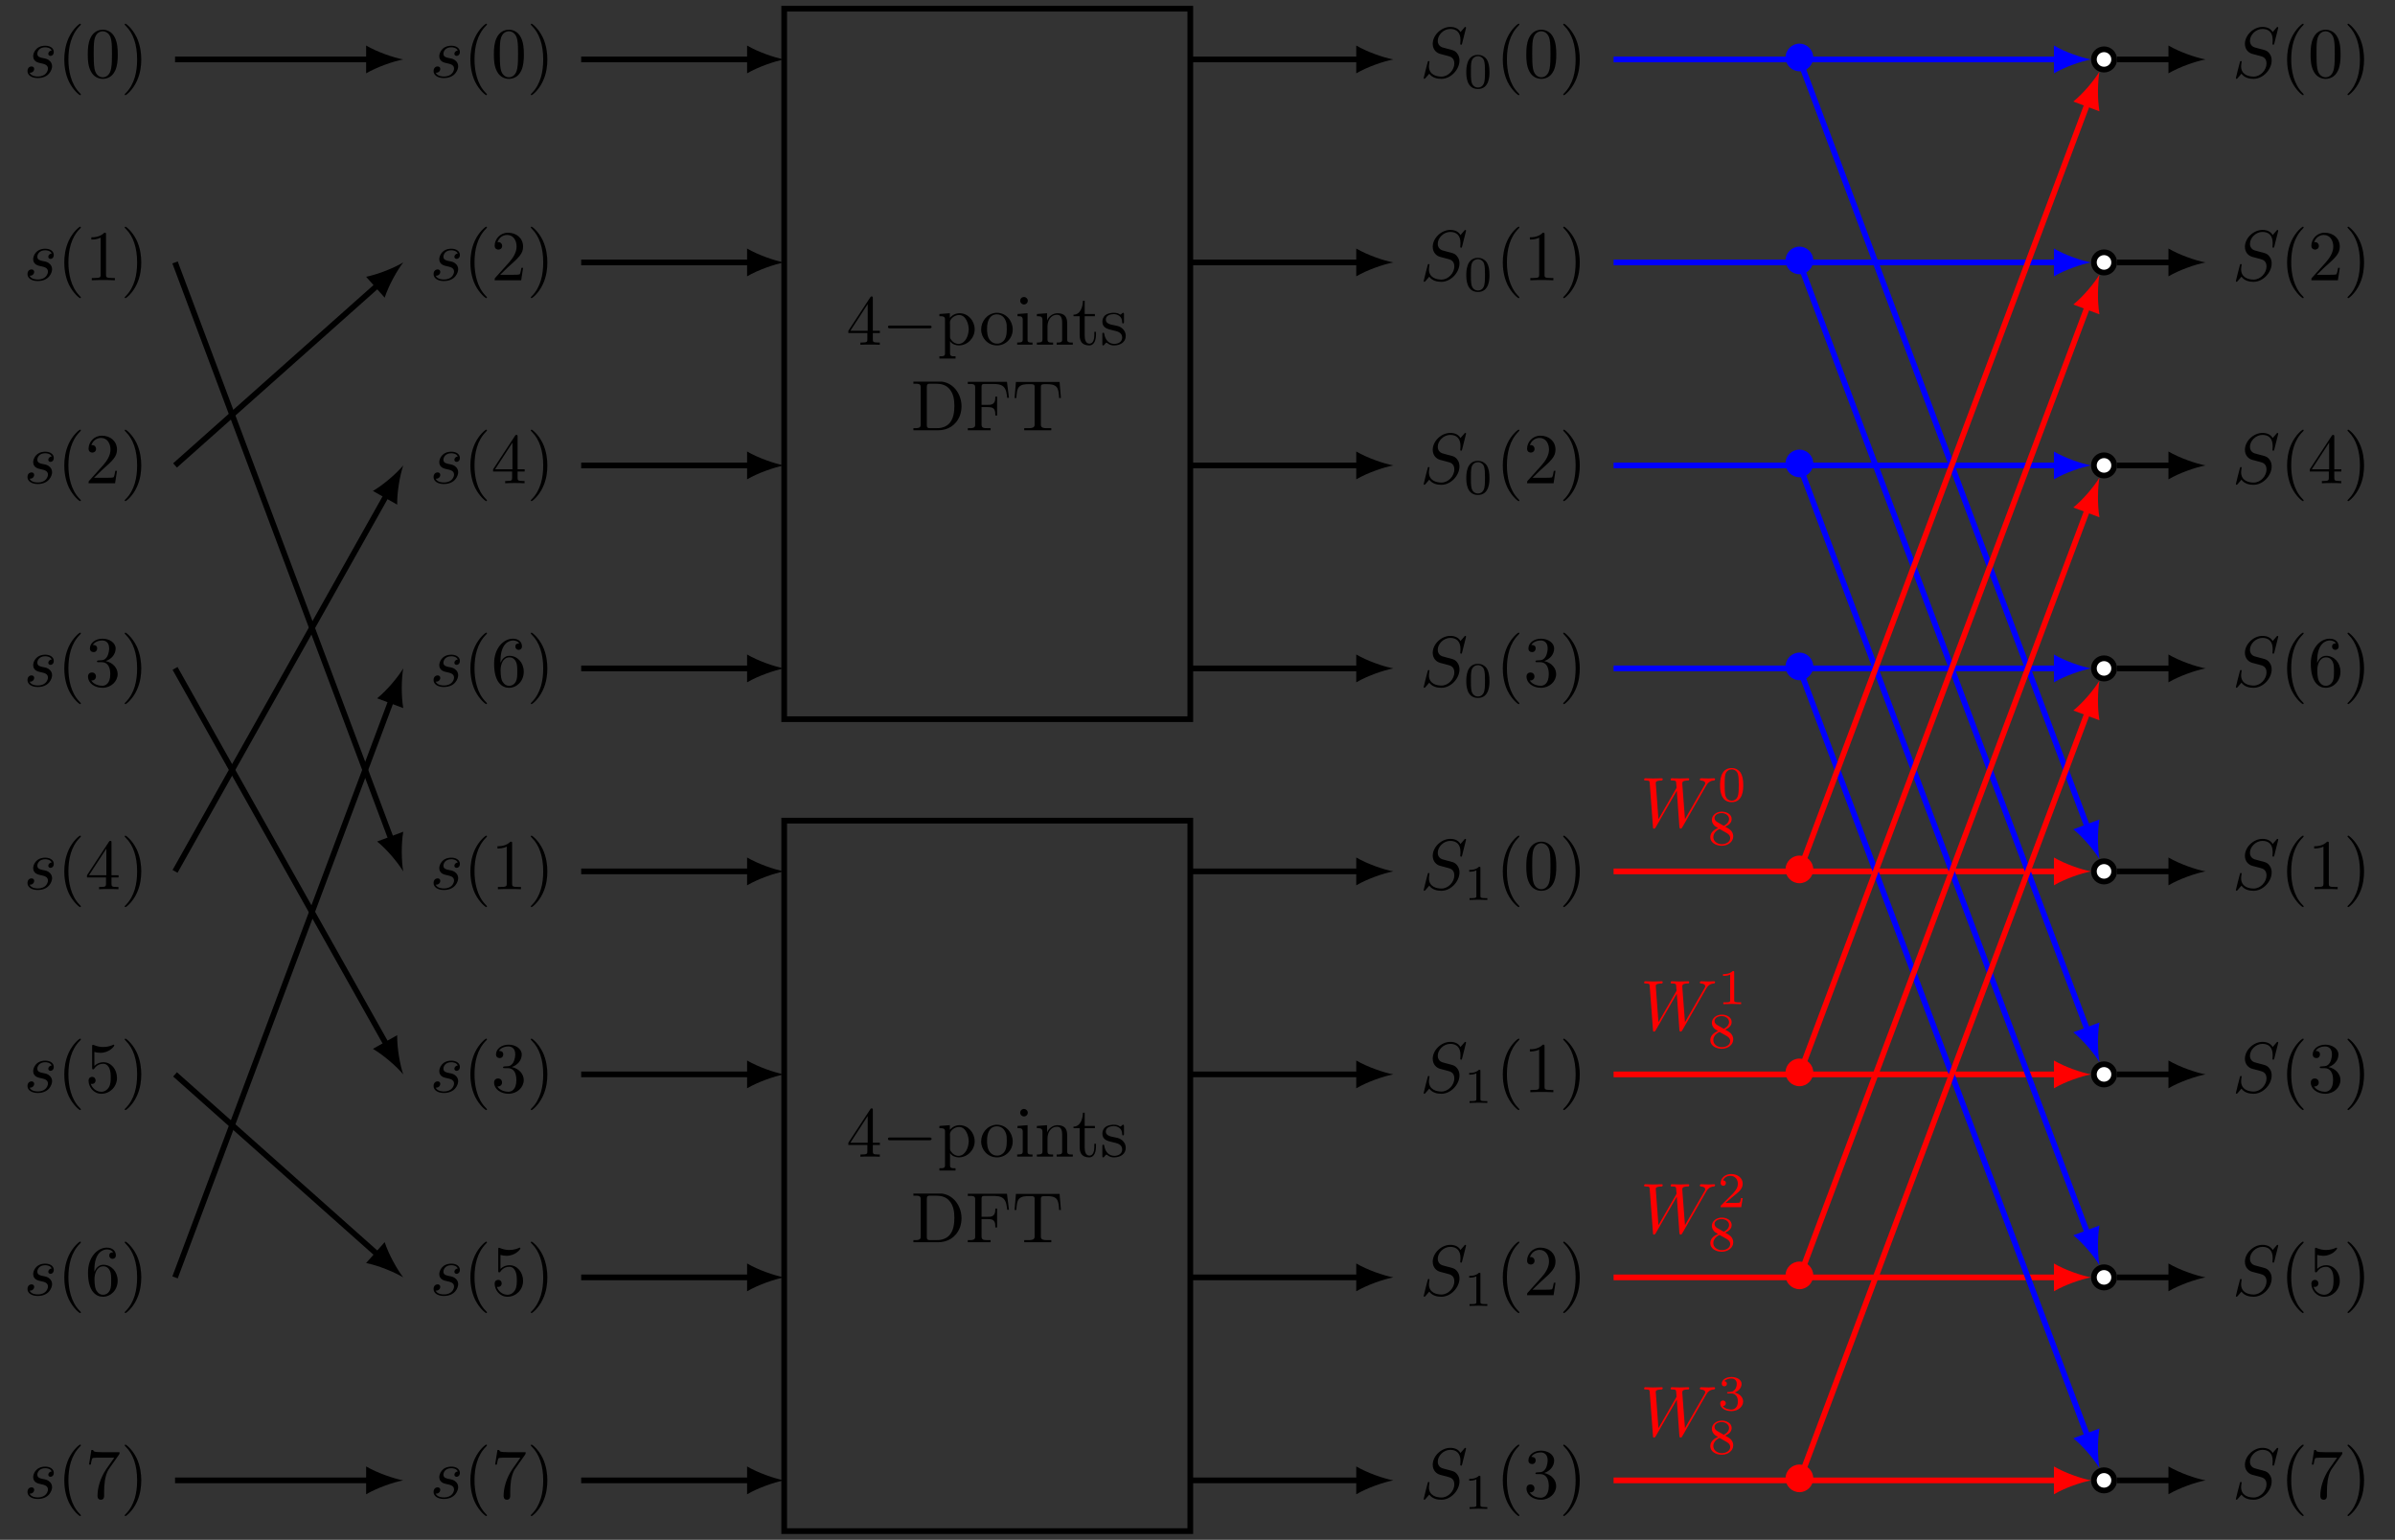 <?xml version="1.0" encoding="UTF-8"?>
<svg xmlns="http://www.w3.org/2000/svg" xmlns:xlink="http://www.w3.org/1999/xlink" width="334.354pt" height="215.027pt" viewBox="0 0 334.354 215.027" version="1.1">
<rect x="0" y="0" width="334.354" height="215.027" fill="#333333" stroke="none"/>
<defs>
<g>
<symbol overflow="visible" id="glyph0-0">
<path style="stroke:none;" d=""/>
</symbol>
<symbol overflow="visible" id="glyph0-1">
<path style="stroke:none;" d="M 3.891 -3.734 C 3.625 -3.719 3.422 -3.5 3.422 -3.281 C 3.422 -3.141 3.516 -2.984 3.734 -2.984 C 3.953 -2.984 4.188 -3.156 4.188 -3.547 C 4.188 -4 3.766 -4.406 3 -4.406 C 1.688 -4.406 1.312 -3.391 1.312 -2.953 C 1.312 -2.172 2.047 -2.031 2.344 -1.969 C 2.859 -1.859 3.375 -1.75 3.375 -1.203 C 3.375 -0.953 3.156 -0.109 1.953 -0.109 C 1.812 -0.109 1.047 -0.109 0.812 -0.641 C 1.203 -0.594 1.453 -0.891 1.453 -1.172 C 1.453 -1.391 1.281 -1.516 1.078 -1.516 C 0.812 -1.516 0.516 -1.312 0.516 -0.859 C 0.516 -0.297 1.094 0.109 1.938 0.109 C 3.562 0.109 3.953 -1.094 3.953 -1.547 C 3.953 -1.906 3.766 -2.156 3.641 -2.266 C 3.375 -2.547 3.078 -2.609 2.641 -2.688 C 2.281 -2.766 1.891 -2.844 1.891 -3.297 C 1.891 -3.578 2.125 -4.188 3 -4.188 C 3.25 -4.188 3.75 -4.109 3.891 -3.734 Z M 3.891 -3.734 "/>
</symbol>
<symbol overflow="visible" id="glyph0-2">
<path style="stroke:none;" d="M 6.438 -6.922 C 6.438 -6.953 6.406 -7.031 6.312 -7.031 C 6.266 -7.031 6.266 -7.016 6.141 -6.875 L 5.656 -6.312 C 5.406 -6.781 4.891 -7.031 4.234 -7.031 C 2.969 -7.031 1.781 -5.875 1.781 -4.672 C 1.781 -3.875 2.297 -3.406 2.812 -3.266 L 3.875 -2.984 C 4.25 -2.891 4.797 -2.734 4.797 -1.922 C 4.797 -1.031 3.984 -0.094 3 -0.094 C 2.359 -0.094 1.25 -0.312 1.25 -1.547 C 1.25 -1.781 1.312 -2.031 1.312 -2.078 C 1.328 -2.125 1.328 -2.141 1.328 -2.156 C 1.328 -2.25 1.266 -2.266 1.219 -2.266 C 1.172 -2.266 1.141 -2.25 1.109 -2.219 C 1.078 -2.188 0.516 0.094 0.516 0.125 C 0.516 0.172 0.562 0.219 0.625 0.219 C 0.672 0.219 0.688 0.203 0.812 0.062 L 1.297 -0.5 C 1.719 0.078 2.406 0.219 2.984 0.219 C 4.344 0.219 5.516 -1.109 5.516 -2.344 C 5.516 -3.031 5.172 -3.375 5.031 -3.516 C 4.797 -3.734 4.641 -3.781 3.766 -4 C 3.531 -4.062 3.188 -4.172 3.094 -4.188 C 2.828 -4.281 2.484 -4.562 2.484 -5.094 C 2.484 -5.906 3.281 -6.75 4.234 -6.75 C 5.047 -6.75 5.656 -6.312 5.656 -5.203 C 5.656 -4.891 5.625 -4.703 5.625 -4.641 C 5.625 -4.641 5.625 -4.547 5.734 -4.547 C 5.844 -4.547 5.859 -4.578 5.891 -4.75 Z M 6.438 -6.922 "/>
</symbol>
<symbol overflow="visible" id="glyph0-3">
<path style="stroke:none;" d="M 9.141 -5.656 C 9.391 -6.094 9.625 -6.453 10.266 -6.5 C 10.344 -6.516 10.453 -6.516 10.453 -6.703 C 10.453 -6.734 10.406 -6.812 10.328 -6.812 C 10.094 -6.812 9.812 -6.781 9.562 -6.781 C 9.219 -6.781 8.859 -6.812 8.516 -6.812 C 8.469 -6.812 8.328 -6.812 8.328 -6.625 C 8.328 -6.516 8.422 -6.5 8.484 -6.5 C 8.719 -6.484 9.078 -6.406 9.078 -6.109 C 9.078 -6 9.016 -5.922 8.938 -5.781 L 6.25 -1.094 L 5.875 -6.031 C 5.875 -6.234 5.859 -6.484 6.578 -6.5 C 6.75 -6.5 6.844 -6.5 6.844 -6.703 C 6.844 -6.797 6.734 -6.812 6.703 -6.812 C 6.297 -6.812 5.875 -6.781 5.484 -6.781 C 5.25 -6.781 4.672 -6.812 4.438 -6.812 C 4.375 -6.812 4.25 -6.812 4.25 -6.609 C 4.25 -6.5 4.344 -6.5 4.484 -6.5 C 4.922 -6.5 5 -6.438 5.016 -6.25 L 5.078 -5.484 L 2.547 -1.094 L 2.172 -6.141 C 2.172 -6.266 2.172 -6.484 2.938 -6.5 C 3.031 -6.5 3.141 -6.5 3.141 -6.703 C 3.141 -6.812 3.016 -6.812 3 -6.812 C 2.609 -6.812 2.188 -6.781 1.781 -6.781 C 1.422 -6.781 1.062 -6.812 0.734 -6.812 C 0.672 -6.812 0.547 -6.812 0.547 -6.625 C 0.547 -6.5 0.641 -6.5 0.797 -6.5 C 1.297 -6.5 1.312 -6.406 1.328 -6.125 L 1.781 -0.047 C 1.781 0.141 1.797 0.219 1.938 0.219 C 2.047 0.219 2.078 0.156 2.172 0.016 L 5.109 -5.078 L 5.469 -0.047 C 5.5 0.172 5.516 0.219 5.625 0.219 C 5.766 0.219 5.828 0.125 5.875 0.031 Z M 9.141 -5.656 "/>
</symbol>
<symbol overflow="visible" id="glyph1-0">
<path style="stroke:none;" d=""/>
</symbol>
<symbol overflow="visible" id="glyph1-1">
<path style="stroke:none;" d="M 3.297 2.391 C 3.297 2.359 3.297 2.344 3.125 2.172 C 1.891 0.922 1.562 -0.969 1.562 -2.5 C 1.562 -4.234 1.938 -5.969 3.172 -7.203 C 3.297 -7.328 3.297 -7.344 3.297 -7.375 C 3.297 -7.453 3.266 -7.484 3.203 -7.484 C 3.094 -7.484 2.203 -6.797 1.609 -5.531 C 1.109 -4.438 0.984 -3.328 0.984 -2.5 C 0.984 -1.719 1.094 -0.516 1.641 0.625 C 2.25 1.844 3.094 2.5 3.203 2.5 C 3.266 2.5 3.297 2.469 3.297 2.391 Z M 3.297 2.391 "/>
</symbol>
<symbol overflow="visible" id="glyph1-2">
<path style="stroke:none;" d="M 4.578 -3.188 C 4.578 -3.984 4.531 -4.781 4.188 -5.516 C 3.734 -6.484 2.906 -6.641 2.5 -6.641 C 1.891 -6.641 1.172 -6.375 0.75 -5.453 C 0.438 -4.766 0.391 -3.984 0.391 -3.188 C 0.391 -2.438 0.422 -1.547 0.844 -0.781 C 1.266 0.016 2 0.219 2.484 0.219 C 3.016 0.219 3.781 0.016 4.219 -0.938 C 4.531 -1.625 4.578 -2.406 4.578 -3.188 Z M 2.484 0 C 2.094 0 1.5 -0.25 1.328 -1.203 C 1.219 -1.797 1.219 -2.719 1.219 -3.312 C 1.219 -3.953 1.219 -4.609 1.297 -5.141 C 1.484 -6.328 2.234 -6.422 2.484 -6.422 C 2.812 -6.422 3.469 -6.234 3.656 -5.25 C 3.766 -4.688 3.766 -3.938 3.766 -3.312 C 3.766 -2.562 3.766 -1.891 3.656 -1.25 C 3.5 -0.297 2.938 0 2.484 0 Z M 2.484 0 "/>
</symbol>
<symbol overflow="visible" id="glyph1-3">
<path style="stroke:none;" d="M 2.875 -2.5 C 2.875 -3.266 2.766 -4.469 2.219 -5.609 C 1.625 -6.828 0.766 -7.484 0.672 -7.484 C 0.609 -7.484 0.562 -7.438 0.562 -7.375 C 0.562 -7.344 0.562 -7.328 0.75 -7.141 C 1.734 -6.156 2.297 -4.578 2.297 -2.5 C 2.297 -0.781 1.938 0.969 0.703 2.219 C 0.562 2.344 0.562 2.359 0.562 2.391 C 0.562 2.453 0.609 2.5 0.672 2.5 C 0.766 2.5 1.672 1.812 2.25 0.547 C 2.766 -0.547 2.875 -1.656 2.875 -2.5 Z M 2.875 -2.5 "/>
</symbol>
<symbol overflow="visible" id="glyph1-4">
<path style="stroke:none;" d="M 2.938 -6.375 C 2.938 -6.625 2.938 -6.641 2.703 -6.641 C 2.078 -6 1.203 -6 0.891 -6 L 0.891 -5.688 C 1.094 -5.688 1.672 -5.688 2.188 -5.953 L 2.188 -0.781 C 2.188 -0.422 2.156 -0.312 1.266 -0.312 L 0.953 -0.312 L 0.953 0 C 1.297 -0.031 2.156 -0.031 2.562 -0.031 C 2.953 -0.031 3.828 -0.031 4.172 0 L 4.172 -0.312 L 3.859 -0.312 C 2.953 -0.312 2.938 -0.422 2.938 -0.781 Z M 2.938 -6.375 "/>
</symbol>
<symbol overflow="visible" id="glyph1-5">
<path style="stroke:none;" d="M 1.266 -0.766 L 2.328 -1.797 C 3.875 -3.172 4.469 -3.703 4.469 -4.703 C 4.469 -5.844 3.578 -6.641 2.359 -6.641 C 1.234 -6.641 0.5 -5.719 0.5 -4.828 C 0.5 -4.281 1 -4.281 1.031 -4.281 C 1.203 -4.281 1.547 -4.391 1.547 -4.812 C 1.547 -5.062 1.359 -5.328 1.016 -5.328 C 0.938 -5.328 0.922 -5.328 0.891 -5.312 C 1.109 -5.969 1.656 -6.328 2.234 -6.328 C 3.141 -6.328 3.562 -5.516 3.562 -4.703 C 3.562 -3.906 3.078 -3.125 2.516 -2.5 L 0.609 -0.375 C 0.5 -0.266 0.5 -0.234 0.5 0 L 4.203 0 L 4.469 -1.734 L 4.234 -1.734 C 4.172 -1.438 4.109 -1 4 -0.844 C 3.938 -0.766 3.281 -0.766 3.062 -0.766 Z M 1.266 -0.766 "/>
</symbol>
<symbol overflow="visible" id="glyph1-6">
<path style="stroke:none;" d="M 2.891 -3.516 C 3.703 -3.781 4.281 -4.469 4.281 -5.266 C 4.281 -6.078 3.406 -6.641 2.453 -6.641 C 1.453 -6.641 0.688 -6.047 0.688 -5.281 C 0.688 -4.953 0.906 -4.766 1.203 -4.766 C 1.5 -4.766 1.703 -4.984 1.703 -5.281 C 1.703 -5.766 1.234 -5.766 1.094 -5.766 C 1.391 -6.266 2.047 -6.391 2.406 -6.391 C 2.828 -6.391 3.375 -6.172 3.375 -5.281 C 3.375 -5.156 3.344 -4.578 3.094 -4.141 C 2.797 -3.656 2.453 -3.625 2.203 -3.625 C 2.125 -3.609 1.891 -3.594 1.812 -3.594 C 1.734 -3.578 1.672 -3.562 1.672 -3.469 C 1.672 -3.359 1.734 -3.359 1.906 -3.359 L 2.344 -3.359 C 3.156 -3.359 3.531 -2.688 3.531 -1.703 C 3.531 -0.344 2.844 -0.062 2.406 -0.062 C 1.969 -0.062 1.219 -0.234 0.875 -0.812 C 1.219 -0.766 1.531 -0.984 1.531 -1.359 C 1.531 -1.719 1.266 -1.922 0.984 -1.922 C 0.734 -1.922 0.422 -1.781 0.422 -1.344 C 0.422 -0.438 1.344 0.219 2.438 0.219 C 3.656 0.219 4.562 -0.688 4.562 -1.703 C 4.562 -2.516 3.922 -3.297 2.891 -3.516 Z M 2.891 -3.516 "/>
</symbol>
<symbol overflow="visible" id="glyph1-7">
<path style="stroke:none;" d="M 2.938 -1.641 L 2.938 -0.781 C 2.938 -0.422 2.906 -0.312 2.172 -0.312 L 1.969 -0.312 L 1.969 0 C 2.375 -0.031 2.891 -0.031 3.312 -0.031 C 3.734 -0.031 4.25 -0.031 4.672 0 L 4.672 -0.312 L 4.453 -0.312 C 3.719 -0.312 3.703 -0.422 3.703 -0.781 L 3.703 -1.641 L 4.688 -1.641 L 4.688 -1.953 L 3.703 -1.953 L 3.703 -6.484 C 3.703 -6.688 3.703 -6.75 3.531 -6.75 C 3.453 -6.75 3.422 -6.75 3.344 -6.625 L 0.281 -1.953 L 0.281 -1.641 Z M 2.984 -1.953 L 0.562 -1.953 L 2.984 -5.672 Z M 2.984 -1.953 "/>
</symbol>
<symbol overflow="visible" id="glyph1-8">
<path style="stroke:none;" d="M 4.469 -2 C 4.469 -3.188 3.656 -4.188 2.578 -4.188 C 2.109 -4.188 1.672 -4.031 1.312 -3.672 L 1.312 -5.625 C 1.516 -5.562 1.844 -5.5 2.156 -5.5 C 3.391 -5.5 4.094 -6.406 4.094 -6.531 C 4.094 -6.594 4.062 -6.641 3.984 -6.641 C 3.984 -6.641 3.953 -6.641 3.906 -6.609 C 3.703 -6.516 3.219 -6.312 2.547 -6.312 C 2.156 -6.312 1.688 -6.391 1.219 -6.594 C 1.141 -6.625 1.125 -6.625 1.109 -6.625 C 1 -6.625 1 -6.547 1 -6.391 L 1 -3.438 C 1 -3.266 1 -3.188 1.141 -3.188 C 1.219 -3.188 1.234 -3.203 1.281 -3.266 C 1.391 -3.422 1.75 -3.969 2.562 -3.969 C 3.078 -3.969 3.328 -3.516 3.406 -3.328 C 3.562 -2.953 3.594 -2.578 3.594 -2.078 C 3.594 -1.719 3.594 -1.125 3.344 -0.703 C 3.109 -0.312 2.734 -0.062 2.281 -0.062 C 1.562 -0.062 0.984 -0.594 0.812 -1.172 C 0.844 -1.172 0.875 -1.156 0.984 -1.156 C 1.312 -1.156 1.484 -1.406 1.484 -1.641 C 1.484 -1.891 1.312 -2.141 0.984 -2.141 C 0.844 -2.141 0.5 -2.062 0.5 -1.609 C 0.5 -0.75 1.188 0.219 2.297 0.219 C 3.453 0.219 4.469 -0.734 4.469 -2 Z M 4.469 -2 "/>
</symbol>
<symbol overflow="visible" id="glyph1-9">
<path style="stroke:none;" d="M 1.312 -3.266 L 1.312 -3.516 C 1.312 -6.031 2.547 -6.391 3.062 -6.391 C 3.297 -6.391 3.719 -6.328 3.938 -5.984 C 3.781 -5.984 3.391 -5.984 3.391 -5.547 C 3.391 -5.234 3.625 -5.078 3.844 -5.078 C 4 -5.078 4.312 -5.172 4.312 -5.562 C 4.312 -6.156 3.875 -6.641 3.047 -6.641 C 1.766 -6.641 0.422 -5.359 0.422 -3.156 C 0.422 -0.484 1.578 0.219 2.5 0.219 C 3.609 0.219 4.562 -0.719 4.562 -2.031 C 4.562 -3.297 3.672 -4.25 2.562 -4.25 C 1.891 -4.25 1.516 -3.75 1.312 -3.266 Z M 2.5 -0.062 C 1.875 -0.062 1.578 -0.656 1.516 -0.812 C 1.328 -1.281 1.328 -2.078 1.328 -2.25 C 1.328 -3.031 1.656 -4.031 2.547 -4.031 C 2.719 -4.031 3.172 -4.031 3.484 -3.406 C 3.656 -3.047 3.656 -2.531 3.656 -2.047 C 3.656 -1.562 3.656 -1.062 3.484 -0.703 C 3.188 -0.109 2.734 -0.062 2.5 -0.062 Z M 2.5 -0.062 "/>
</symbol>
<symbol overflow="visible" id="glyph1-10">
<path style="stroke:none;" d="M 4.75 -6.078 C 4.828 -6.188 4.828 -6.203 4.828 -6.422 L 2.406 -6.422 C 1.203 -6.422 1.172 -6.547 1.141 -6.734 L 0.891 -6.734 L 0.562 -4.688 L 0.812 -4.688 C 0.844 -4.844 0.922 -5.469 1.062 -5.594 C 1.125 -5.656 1.906 -5.656 2.031 -5.656 L 4.094 -5.656 C 3.984 -5.5 3.203 -4.406 2.984 -4.078 C 2.078 -2.734 1.75 -1.344 1.75 -0.328 C 1.75 -0.234 1.75 0.219 2.219 0.219 C 2.672 0.219 2.672 -0.234 2.672 -0.328 L 2.672 -0.844 C 2.672 -1.391 2.703 -1.938 2.781 -2.469 C 2.828 -2.703 2.953 -3.562 3.406 -4.172 Z M 4.75 -6.078 "/>
</symbol>
<symbol overflow="visible" id="glyph2-0">
<path style="stroke:none;" d=""/>
</symbol>
<symbol overflow="visible" id="glyph2-1">
<path style="stroke:none;" d="M 6.562 -2.297 C 6.734 -2.297 6.922 -2.297 6.922 -2.5 C 6.922 -2.688 6.734 -2.688 6.562 -2.688 L 1.172 -2.688 C 1 -2.688 0.828 -2.688 0.828 -2.5 C 0.828 -2.297 1 -2.297 1.172 -2.297 Z M 6.562 -2.297 "/>
</symbol>
<symbol overflow="visible" id="glyph2-2">
<path style="stroke:none;" d="M 4.422 -2.5 C 4.422 -3.562 3.531 -4.422 2.5 -4.422 C 1.422 -4.422 0.547 -3.531 0.547 -2.5 C 0.547 -1.438 1.422 -0.562 2.5 -0.562 C 3.531 -0.562 4.422 -1.422 4.422 -2.5 Z M 4.422 -2.5 "/>
</symbol>
<symbol overflow="visible" id="glyph3-0">
<path style="stroke:none;" d=""/>
</symbol>
<symbol overflow="visible" id="glyph3-1">
<path style="stroke:none;" d="M 0.266 -4.297 L 0.266 -3.984 L 0.453 -3.984 C 0.75 -3.984 1.047 -3.953 1.047 -3.562 L 1.047 1.219 C 1.047 1.578 0.781 1.609 0.5 1.609 L 0.266 1.609 L 0.266 1.922 L 2.516 1.922 L 2.516 1.609 L 2.281 1.609 C 1.984 1.609 1.75 1.578 1.75 1.219 L 1.75 -0.516 C 1.984 -0.094 2.547 0.094 2.969 0.094 C 4.203 0.094 5.188 -0.953 5.188 -2.156 C 5.188 -3.359 4.266 -4.406 3.094 -4.406 C 2.547 -4.406 2.078 -4.172 1.719 -3.766 L 1.719 -4.406 Z M 4.344 -1.984 C 4.297 -1.25 3.906 -0.203 3 -0.125 L 2.938 -0.125 C 2.516 -0.125 2.125 -0.359 1.891 -0.719 C 1.797 -0.828 1.75 -0.922 1.75 -1.062 L 1.75 -2.734 C 1.75 -2.875 1.734 -3 1.734 -3.125 C 1.734 -3.656 2.406 -4.156 3 -4.156 C 4 -4.156 4.359 -2.844 4.359 -2.141 C 4.359 -2.094 4.359 -2.031 4.344 -1.984 Z M 4.344 -1.984 "/>
</symbol>
<symbol overflow="visible" id="glyph3-2">
<path style="stroke:none;" d="M 2.344 -4.469 C 1.094 -4.344 0.281 -3.281 0.281 -2.125 C 0.281 -1 1.172 0.094 2.5 0.094 C 3.688 0.094 4.688 -0.875 4.688 -2.141 C 4.688 -3.312 3.797 -4.469 2.469 -4.469 C 2.438 -4.469 2.375 -4.469 2.344 -4.469 Z M 1.109 -1.891 L 1.109 -2.328 C 1.109 -3.094 1.359 -4.25 2.484 -4.25 C 3.297 -4.25 3.75 -3.562 3.844 -2.812 C 3.859 -2.594 3.859 -2.375 3.859 -2.156 C 3.859 -1.516 3.781 -0.703 3.156 -0.344 C 2.953 -0.203 2.734 -0.156 2.5 -0.156 C 1.781 -0.156 1.266 -0.719 1.156 -1.5 C 1.141 -1.625 1.141 -1.766 1.109 -1.891 Z M 1.109 -1.891 "/>
</symbol>
<symbol overflow="visible" id="glyph3-3">
<path style="stroke:none;" d="M 0.375 -4.297 L 0.375 -3.984 L 0.562 -3.984 C 0.844 -3.984 1.109 -3.953 1.109 -3.484 L 1.109 -0.734 C 1.109 -0.375 0.922 -0.312 0.328 -0.312 L 0.328 -0.016 L 2.469 -0.016 L 2.469 -0.312 L 2.266 -0.312 C 2.016 -0.312 1.781 -0.344 1.781 -0.672 L 1.781 -4.406 Z M 1.203 -6.672 C 0.953 -6.641 0.75 -6.422 0.75 -6.156 C 0.75 -5.859 1 -5.625 1.281 -5.625 C 1.562 -5.625 1.812 -5.844 1.812 -6.156 C 1.812 -6.438 1.562 -6.672 1.281 -6.672 C 1.25 -6.672 1.234 -6.672 1.203 -6.672 Z M 1.203 -6.672 "/>
</symbol>
<symbol overflow="visible" id="glyph3-4">
<path style="stroke:none;" d="M 0.312 -4.297 L 0.312 -3.984 L 0.469 -3.984 C 0.797 -3.984 1.094 -3.953 1.094 -3.484 L 1.094 -0.734 C 1.094 -0.328 0.812 -0.312 0.375 -0.312 L 0.312 -0.312 L 0.312 -0.016 L 2.578 -0.016 L 2.578 -0.312 L 2.312 -0.312 C 2.031 -0.312 1.797 -0.359 1.797 -0.734 L 1.797 -2.547 C 1.797 -3.266 2.156 -4.188 3.156 -4.188 C 3.781 -4.188 3.844 -3.5 3.844 -3.078 L 3.844 -0.688 C 3.844 -0.344 3.562 -0.312 3.25 -0.312 L 3.078 -0.312 L 3.078 -0.016 L 5.328 -0.016 L 5.328 -0.312 L 5.078 -0.312 C 4.812 -0.312 4.547 -0.359 4.547 -0.703 L 4.547 -2.875 C 4.547 -3.203 4.531 -3.547 4.375 -3.844 C 4.141 -4.281 3.641 -4.406 3.188 -4.406 C 2.578 -4.406 1.938 -3.984 1.75 -3.391 L 1.734 -4.406 Z M 0.312 -4.297 "/>
</symbol>
<symbol overflow="visible" id="glyph3-5">
<path style="stroke:none;" d="M 1.484 -6.141 C 1.484 -5.453 1.203 -4.203 0.172 -4.203 L 0.172 -3.984 L 1.031 -3.984 L 1.031 -1.422 C 1.031 -1.094 1.062 -0.75 1.219 -0.469 C 1.438 -0.062 1.906 0.094 2.344 0.094 C 3.156 0.094 3.312 -0.812 3.312 -1.453 L 3.312 -1.812 L 3.078 -1.812 C 3.078 -1.672 3.078 -1.516 3.078 -1.359 C 3.078 -0.922 2.984 -0.156 2.391 -0.156 C 1.828 -0.156 1.734 -0.844 1.734 -1.281 L 1.734 -3.984 L 3.156 -3.984 L 3.156 -4.297 L 1.734 -4.297 L 1.734 -6.141 Z M 1.484 -6.141 "/>
</symbol>
<symbol overflow="visible" id="glyph3-6">
<path style="stroke:none;" d="M 1.75 -4.469 C 1.391 -4.422 1 -4.359 0.703 -4.109 C 0.469 -3.891 0.328 -3.562 0.328 -3.234 C 0.328 -1.531 3.094 -2.5 3.094 -1 C 3.094 -0.406 2.547 -0.125 2 -0.125 C 1.25 -0.125 0.734 -0.656 0.594 -1.516 C 0.578 -1.609 0.562 -1.688 0.453 -1.688 C 0.375 -1.688 0.328 -1.641 0.328 -1.562 L 0.328 0.016 C 0.344 0.062 0.375 0.094 0.422 0.094 L 0.438 0.094 C 0.594 0.094 0.75 -0.266 0.875 -0.297 L 0.891 -0.297 C 0.969 -0.297 1.234 -0.047 1.453 0.016 C 1.609 0.078 1.797 0.094 1.969 0.094 C 2.797 0.094 3.594 -0.344 3.594 -1.25 C 3.594 -1.906 3.109 -2.453 2.453 -2.625 C 1.828 -2.797 0.812 -2.797 0.812 -3.516 C 0.812 -4.125 1.484 -4.281 1.922 -4.281 C 2.406 -4.281 3.094 -4 3.094 -3.156 C 3.094 -3.062 3.094 -2.984 3.203 -2.984 C 3.312 -2.984 3.344 -3.062 3.344 -3.156 C 3.344 -3.203 3.344 -3.266 3.344 -3.297 L 3.344 -4.328 C 3.344 -4.391 3.312 -4.469 3.234 -4.469 C 3.078 -4.469 2.969 -4.219 2.859 -4.219 L 2.844 -4.219 C 2.766 -4.219 2.609 -4.344 2.5 -4.391 C 2.312 -4.453 2.109 -4.469 1.922 -4.469 C 1.859 -4.469 1.812 -4.469 1.75 -4.469 Z M 1.75 -4.469 "/>
</symbol>
<symbol overflow="visible" id="glyph3-7">
<path style="stroke:none;" d="M 0.344 -6.812 L 0.344 -6.516 C 0.469 -6.516 0.594 -6.516 0.719 -6.516 C 1.078 -6.516 1.359 -6.469 1.359 -6.078 L 1.359 -0.75 C 1.359 -0.375 1.031 -0.312 0.703 -0.312 C 0.562 -0.312 0.453 -0.312 0.344 -0.312 L 0.344 -0.016 L 3.797 -0.016 C 5.078 -0.016 6.266 -0.625 6.844 -2.078 C 6.984 -2.5 7.062 -2.922 7.062 -3.359 C 7.062 -4.922 6.078 -6.594 4.297 -6.812 C 4.141 -6.812 3.969 -6.812 3.812 -6.812 Z M 6.047 -3.109 L 6.047 -2.906 C 5.969 -1.844 5.625 -0.734 4.375 -0.406 C 4.078 -0.312 3.781 -0.312 3.484 -0.312 L 2.625 -0.312 C 2.391 -0.312 2.219 -0.375 2.219 -0.672 C 2.219 -0.75 2.219 -0.812 2.219 -0.875 L 2.219 -5.797 C 2.219 -5.875 2.219 -5.984 2.219 -6.078 C 2.219 -6.453 2.359 -6.516 2.641 -6.516 C 2.719 -6.516 2.797 -6.516 2.859 -6.516 L 3.516 -6.516 C 4.219 -6.516 4.906 -6.359 5.406 -5.75 C 5.938 -5.109 6.062 -4.266 6.062 -3.438 L 6.062 -3.344 C 6.062 -3.266 6.062 -3.188 6.047 -3.109 Z M 6.047 -3.109 "/>
</symbol>
<symbol overflow="visible" id="glyph3-8">
<path style="stroke:none;" d="M 0.328 -6.781 L 0.328 -6.484 C 0.453 -6.484 0.594 -6.484 0.703 -6.484 C 1.062 -6.484 1.359 -6.438 1.359 -6.047 L 1.359 -0.75 C 1.359 -0.375 1.031 -0.312 0.688 -0.312 C 0.562 -0.312 0.438 -0.312 0.328 -0.312 L 0.328 -0.016 L 3.516 -0.016 L 3.516 -0.312 C 3.375 -0.312 3.203 -0.312 3.047 -0.312 C 2.547 -0.312 2.25 -0.344 2.25 -0.812 L 2.25 -3.25 L 3.078 -3.25 C 3.422 -3.25 3.828 -3.234 4.016 -2.938 C 4.156 -2.719 4.172 -2.438 4.172 -2.188 L 4.172 -2.078 L 4.422 -2.078 L 4.422 -4.719 L 4.172 -4.719 L 4.172 -4.625 C 4.172 -4.109 4.062 -3.656 3.453 -3.578 C 3.281 -3.562 3.094 -3.562 2.906 -3.562 L 2.25 -3.562 L 2.25 -6.125 C 2.25 -6.453 2.438 -6.484 2.656 -6.484 L 3.812 -6.484 C 4.344 -6.484 4.969 -6.453 5.344 -6.078 C 5.719 -5.672 5.766 -5.062 5.828 -4.547 L 6.078 -4.547 L 5.797 -6.781 Z M 0.328 -6.781 "/>
</symbol>
<symbol overflow="visible" id="glyph3-9">
<path style="stroke:none;" d="M 0.547 -6.766 L 0.359 -4.516 L 0.609 -4.516 C 0.641 -5.031 0.672 -5.734 0.984 -6.078 C 1.328 -6.438 1.891 -6.453 2.359 -6.453 L 2.609 -6.453 C 2.875 -6.453 3.156 -6.453 3.156 -6.125 L 3.156 -0.766 C 3.156 -0.375 2.75 -0.312 2.391 -0.312 C 2.266 -0.312 2.141 -0.312 2.031 -0.312 L 1.703 -0.312 L 1.703 -0.016 L 5.484 -0.016 L 5.484 -0.312 L 4.812 -0.312 C 4.422 -0.312 4.031 -0.359 4.031 -0.766 L 4.031 -6.125 C 4.031 -6.406 4.203 -6.453 4.578 -6.453 L 4.828 -6.453 C 5.297 -6.453 5.859 -6.438 6.203 -6.078 C 6.516 -5.734 6.547 -5.031 6.578 -4.516 L 6.828 -4.516 L 6.641 -6.766 Z M 0.547 -6.766 "/>
</symbol>
<symbol overflow="visible" id="glyph4-0">
<path style="stroke:none;" d=""/>
</symbol>
<symbol overflow="visible" id="glyph4-1">
<path style="stroke:none;" d="M 3.594 -2.219 C 3.594 -2.984 3.5 -3.547 3.188 -4.031 C 2.969 -4.344 2.531 -4.625 1.984 -4.625 C 0.359 -4.625 0.359 -2.719 0.359 -2.219 C 0.359 -1.719 0.359 0.141 1.984 0.141 C 3.594 0.141 3.594 -1.719 3.594 -2.219 Z M 1.984 -0.062 C 1.656 -0.062 1.234 -0.25 1.094 -0.812 C 1 -1.219 1 -1.797 1 -2.312 C 1 -2.828 1 -3.359 1.094 -3.734 C 1.25 -4.281 1.688 -4.438 1.984 -4.438 C 2.359 -4.438 2.719 -4.203 2.844 -3.797 C 2.953 -3.422 2.969 -2.922 2.969 -2.312 C 2.969 -1.797 2.969 -1.281 2.875 -0.844 C 2.734 -0.203 2.266 -0.062 1.984 -0.062 Z M 1.984 -0.062 "/>
</symbol>
<symbol overflow="visible" id="glyph4-2">
<path style="stroke:none;" d="M 2.328 -4.438 C 2.328 -4.625 2.328 -4.625 2.125 -4.625 C 1.672 -4.188 1.047 -4.188 0.766 -4.188 L 0.766 -3.938 C 0.922 -3.938 1.391 -3.938 1.766 -4.125 L 1.766 -0.578 C 1.766 -0.344 1.766 -0.25 1.078 -0.25 L 0.812 -0.25 L 0.812 0 C 0.938 0 1.797 -0.031 2.047 -0.031 C 2.266 -0.031 3.141 0 3.297 0 L 3.297 -0.25 L 3.031 -0.25 C 2.328 -0.25 2.328 -0.344 2.328 -0.578 Z M 2.328 -4.438 "/>
</symbol>
<symbol overflow="visible" id="glyph4-3">
<path style="stroke:none;" d="M 2.469 -2.516 C 3.016 -2.781 3.359 -3.109 3.359 -3.594 C 3.359 -4.266 2.656 -4.625 1.984 -4.625 C 1.219 -4.625 0.594 -4.125 0.594 -3.469 C 0.594 -3.141 0.75 -2.906 0.875 -2.766 C 1 -2.609 1.047 -2.578 1.453 -2.344 C 1.062 -2.172 0.375 -1.797 0.375 -1.062 C 0.375 -0.297 1.172 0.141 1.969 0.141 C 2.859 0.141 3.578 -0.422 3.578 -1.172 C 3.578 -1.641 3.312 -2.031 2.906 -2.266 C 2.812 -2.328 2.578 -2.453 2.469 -2.516 Z M 1.344 -3.172 C 1.156 -3.281 0.969 -3.469 0.969 -3.734 C 0.969 -4.172 1.469 -4.422 1.969 -4.422 C 2.516 -4.422 3 -4.078 3 -3.594 C 3 -2.969 2.266 -2.656 2.266 -2.656 C 2.25 -2.656 2.234 -2.656 2.188 -2.688 Z M 1.672 -2.203 L 2.641 -1.656 C 2.812 -1.547 3.156 -1.344 3.156 -0.938 C 3.156 -0.406 2.578 -0.078 1.984 -0.078 C 1.344 -0.078 0.797 -0.5 0.797 -1.062 C 0.797 -1.578 1.172 -1.984 1.672 -2.203 Z M 1.672 -2.203 "/>
</symbol>
<symbol overflow="visible" id="glyph4-4">
<path style="stroke:none;" d="M 3.516 -1.266 L 3.281 -1.266 C 3.266 -1.109 3.188 -0.703 3.094 -0.641 C 3.047 -0.594 2.516 -0.594 2.406 -0.594 L 1.125 -0.594 C 1.859 -1.234 2.109 -1.438 2.516 -1.766 C 3.031 -2.172 3.516 -2.609 3.516 -3.266 C 3.516 -4.109 2.781 -4.625 1.891 -4.625 C 1.031 -4.625 0.438 -4.016 0.438 -3.375 C 0.438 -3.031 0.734 -2.984 0.812 -2.984 C 0.969 -2.984 1.172 -3.109 1.172 -3.359 C 1.172 -3.484 1.125 -3.734 0.766 -3.734 C 0.984 -4.219 1.453 -4.375 1.781 -4.375 C 2.484 -4.375 2.844 -3.828 2.844 -3.266 C 2.844 -2.656 2.406 -2.188 2.188 -1.938 L 0.516 -0.266 C 0.438 -0.203 0.438 -0.188 0.438 0 L 3.312 0 Z M 3.516 -1.266 "/>
</symbol>
<symbol overflow="visible" id="glyph4-5">
<path style="stroke:none;" d="M 1.906 -2.328 C 2.453 -2.328 2.844 -1.953 2.844 -1.203 C 2.844 -0.344 2.328 -0.078 1.938 -0.078 C 1.656 -0.078 1.031 -0.156 0.75 -0.578 C 1.078 -0.578 1.156 -0.812 1.156 -0.969 C 1.156 -1.188 0.984 -1.344 0.766 -1.344 C 0.578 -1.344 0.375 -1.219 0.375 -0.938 C 0.375 -0.281 1.094 0.141 1.938 0.141 C 2.906 0.141 3.578 -0.516 3.578 -1.203 C 3.578 -1.75 3.141 -2.297 2.375 -2.453 C 3.094 -2.719 3.359 -3.234 3.359 -3.672 C 3.359 -4.219 2.734 -4.625 1.953 -4.625 C 1.188 -4.625 0.594 -4.25 0.594 -3.688 C 0.594 -3.453 0.75 -3.328 0.953 -3.328 C 1.172 -3.328 1.312 -3.484 1.312 -3.672 C 1.312 -3.875 1.172 -4.031 0.953 -4.047 C 1.203 -4.344 1.672 -4.422 1.938 -4.422 C 2.25 -4.422 2.688 -4.266 2.688 -3.672 C 2.688 -3.375 2.594 -3.047 2.406 -2.844 C 2.188 -2.578 1.984 -2.562 1.641 -2.531 C 1.469 -2.516 1.453 -2.516 1.422 -2.516 C 1.406 -2.516 1.344 -2.5 1.344 -2.422 C 1.344 -2.328 1.406 -2.328 1.531 -2.328 Z M 1.906 -2.328 "/>
</symbol>
</g>
<clipPath id="clip1">
  <path d="M 281 194 L 307 194 L 307 215.027 L 281 215.027 Z M 281 194 "/>
</clipPath>
<clipPath id="clip2">
  <path d="M 239 88 L 303 88 L 303 215.027 L 239 215.027 Z M 239 88 "/>
</clipPath>
</defs>
<g id="surface1">
<g style="fill:rgb(0%,0%,0%);fill-opacity:1;">
  <use xlink:href="#glyph0-1" x="3.32" y="10.792"/>
</g>
<g style="fill:rgb(0%,0%,0%);fill-opacity:1;">
  <use xlink:href="#glyph1-1" x="7.99" y="10.792"/>
  <use xlink:href="#glyph1-2" x="11.864" y="10.792"/>
  <use xlink:href="#glyph1-3" x="16.846" y="10.792"/>
</g>
<g style="fill:rgb(0%,0%,0%);fill-opacity:1;">
  <use xlink:href="#glyph0-1" x="3.32" y="39.138"/>
</g>
<g style="fill:rgb(0%,0%,0%);fill-opacity:1;">
  <use xlink:href="#glyph1-1" x="7.99" y="39.138"/>
  <use xlink:href="#glyph1-4" x="11.864" y="39.138"/>
  <use xlink:href="#glyph1-3" x="16.846" y="39.138"/>
</g>
<g style="fill:rgb(0%,0%,0%);fill-opacity:1;">
  <use xlink:href="#glyph0-1" x="3.32" y="67.484"/>
</g>
<g style="fill:rgb(0%,0%,0%);fill-opacity:1;">
  <use xlink:href="#glyph1-1" x="7.99" y="67.484"/>
  <use xlink:href="#glyph1-5" x="11.864" y="67.484"/>
  <use xlink:href="#glyph1-3" x="16.846" y="67.484"/>
</g>
<g style="fill:rgb(0%,0%,0%);fill-opacity:1;">
  <use xlink:href="#glyph0-1" x="3.32" y="95.831"/>
</g>
<g style="fill:rgb(0%,0%,0%);fill-opacity:1;">
  <use xlink:href="#glyph1-1" x="7.99" y="95.831"/>
  <use xlink:href="#glyph1-6" x="11.864" y="95.831"/>
  <use xlink:href="#glyph1-3" x="16.846" y="95.831"/>
</g>
<g style="fill:rgb(0%,0%,0%);fill-opacity:1;">
  <use xlink:href="#glyph0-1" x="3.32" y="124.177"/>
</g>
<g style="fill:rgb(0%,0%,0%);fill-opacity:1;">
  <use xlink:href="#glyph1-1" x="7.99" y="124.177"/>
  <use xlink:href="#glyph1-7" x="11.864" y="124.177"/>
  <use xlink:href="#glyph1-3" x="16.846" y="124.177"/>
</g>
<g style="fill:rgb(0%,0%,0%);fill-opacity:1;">
  <use xlink:href="#glyph0-1" x="3.32" y="152.524"/>
</g>
<g style="fill:rgb(0%,0%,0%);fill-opacity:1;">
  <use xlink:href="#glyph1-1" x="7.99" y="152.524"/>
  <use xlink:href="#glyph1-8" x="11.864" y="152.524"/>
  <use xlink:href="#glyph1-3" x="16.846" y="152.524"/>
</g>
<g style="fill:rgb(0%,0%,0%);fill-opacity:1;">
  <use xlink:href="#glyph0-1" x="3.32" y="180.87"/>
</g>
<g style="fill:rgb(0%,0%,0%);fill-opacity:1;">
  <use xlink:href="#glyph1-1" x="7.99" y="180.87"/>
  <use xlink:href="#glyph1-9" x="11.864" y="180.87"/>
  <use xlink:href="#glyph1-3" x="16.846" y="180.87"/>
</g>
<g style="fill:rgb(0%,0%,0%);fill-opacity:1;">
  <use xlink:href="#glyph0-1" x="3.32" y="209.217"/>
</g>
<g style="fill:rgb(0%,0%,0%);fill-opacity:1;">
  <use xlink:href="#glyph1-1" x="7.99" y="209.217"/>
  <use xlink:href="#glyph1-10" x="11.864" y="209.217"/>
  <use xlink:href="#glyph1-3" x="16.846" y="209.217"/>
</g>
<g style="fill:rgb(0%,0%,0%);fill-opacity:1;">
  <use xlink:href="#glyph0-1" x="60.013" y="10.792"/>
</g>
<g style="fill:rgb(0%,0%,0%);fill-opacity:1;">
  <use xlink:href="#glyph1-1" x="64.683" y="10.792"/>
  <use xlink:href="#glyph1-2" x="68.557" y="10.792"/>
  <use xlink:href="#glyph1-3" x="73.539" y="10.792"/>
</g>
<g style="fill:rgb(0%,0%,0%);fill-opacity:1;">
  <use xlink:href="#glyph0-1" x="60.013" y="39.138"/>
</g>
<g style="fill:rgb(0%,0%,0%);fill-opacity:1;">
  <use xlink:href="#glyph1-1" x="64.683" y="39.138"/>
  <use xlink:href="#glyph1-5" x="68.557" y="39.138"/>
  <use xlink:href="#glyph1-3" x="73.539" y="39.138"/>
</g>
<g style="fill:rgb(0%,0%,0%);fill-opacity:1;">
  <use xlink:href="#glyph0-1" x="60.013" y="67.484"/>
</g>
<g style="fill:rgb(0%,0%,0%);fill-opacity:1;">
  <use xlink:href="#glyph1-1" x="64.683" y="67.484"/>
  <use xlink:href="#glyph1-7" x="68.557" y="67.484"/>
  <use xlink:href="#glyph1-3" x="73.539" y="67.484"/>
</g>
<g style="fill:rgb(0%,0%,0%);fill-opacity:1;">
  <use xlink:href="#glyph0-1" x="60.013" y="95.831"/>
</g>
<g style="fill:rgb(0%,0%,0%);fill-opacity:1;">
  <use xlink:href="#glyph1-1" x="64.683" y="95.831"/>
  <use xlink:href="#glyph1-9" x="68.557" y="95.831"/>
  <use xlink:href="#glyph1-3" x="73.539" y="95.831"/>
</g>
<g style="fill:rgb(0%,0%,0%);fill-opacity:1;">
  <use xlink:href="#glyph0-1" x="60.013" y="124.177"/>
</g>
<g style="fill:rgb(0%,0%,0%);fill-opacity:1;">
  <use xlink:href="#glyph1-1" x="64.683" y="124.177"/>
  <use xlink:href="#glyph1-4" x="68.557" y="124.177"/>
  <use xlink:href="#glyph1-3" x="73.539" y="124.177"/>
</g>
<g style="fill:rgb(0%,0%,0%);fill-opacity:1;">
  <use xlink:href="#glyph0-1" x="60.013" y="152.524"/>
</g>
<g style="fill:rgb(0%,0%,0%);fill-opacity:1;">
  <use xlink:href="#glyph1-1" x="64.683" y="152.524"/>
  <use xlink:href="#glyph1-6" x="68.557" y="152.524"/>
  <use xlink:href="#glyph1-3" x="73.539" y="152.524"/>
</g>
<g style="fill:rgb(0%,0%,0%);fill-opacity:1;">
  <use xlink:href="#glyph0-1" x="60.013" y="180.87"/>
</g>
<g style="fill:rgb(0%,0%,0%);fill-opacity:1;">
  <use xlink:href="#glyph1-1" x="64.683" y="180.87"/>
  <use xlink:href="#glyph1-8" x="68.557" y="180.87"/>
  <use xlink:href="#glyph1-3" x="73.539" y="180.87"/>
</g>
<g style="fill:rgb(0%,0%,0%);fill-opacity:1;">
  <use xlink:href="#glyph0-1" x="60.013" y="209.217"/>
</g>
<g style="fill:rgb(0%,0%,0%);fill-opacity:1;">
  <use xlink:href="#glyph1-1" x="64.683" y="209.217"/>
  <use xlink:href="#glyph1-10" x="68.557" y="209.217"/>
  <use xlink:href="#glyph1-3" x="73.539" y="209.217"/>
</g>
<path style="fill:none;stroke-width:0.797;stroke-linecap:butt;stroke-linejoin:miter;stroke:rgb(0%,0%,0%);stroke-opacity:1;stroke-miterlimit:10;" d="M -0.001 0 L 27.195 0 " transform="matrix(1,0,0,-1,24.438,8.301)"/>
<path style=" stroke:none;fill-rule:nonzero;fill:rgb(0%,0%,0%);fill-opacity:1;" d="M 56.293 8.301 C 54.914 8.043 52.668 7.266 51.113 6.359 L 51.113 10.242 C 52.668 9.336 54.914 8.559 56.293 8.301 "/>
<path style="fill:none;stroke-width:0.797;stroke-linecap:butt;stroke-linejoin:miter;stroke:rgb(0%,0%,0%);stroke-opacity:1;stroke-miterlimit:10;" d="M -0.001 -56.695 L 28.355 -31.461 " transform="matrix(1,0,0,-1,24.438,8.301)"/>
<path style=" stroke:none;fill-rule:nonzero;fill:rgb(0%,0%,0%);fill-opacity:1;" d="M 56.293 36.648 C 55.086 37.375 52.879 38.293 51.109 38.648 L 53.703 41.566 C 54.266 39.848 55.43 37.766 56.293 36.648 "/>
<path style="fill:none;stroke-width:0.797;stroke-linecap:butt;stroke-linejoin:miter;stroke:rgb(0%,0%,0%);stroke-opacity:1;stroke-miterlimit:10;" d="M -0.001 -113.386 L 29.57 -60.761 " transform="matrix(1,0,0,-1,24.438,8.301)"/>
<path style=" stroke:none;fill-rule:nonzero;fill:rgb(0%,0%,0%);fill-opacity:1;" d="M 56.293 64.996 C 55.391 66.074 53.613 67.652 52.059 68.562 L 55.449 70.469 C 55.422 68.668 55.844 66.328 56.293 64.996 "/>
<path style="fill:none;stroke-width:0.797;stroke-linecap:butt;stroke-linejoin:miter;stroke:rgb(0%,0%,0%);stroke-opacity:1;stroke-miterlimit:10;" d="M -0.001 -170.082 L 30.218 -89.414 " transform="matrix(1,0,0,-1,24.438,8.301)"/>
<path style=" stroke:none;fill-rule:nonzero;fill:rgb(0%,0%,0%);fill-opacity:1;" d="M 56.293 93.34 C 55.566 94.547 54.051 96.379 52.652 97.516 L 56.297 98.883 C 55.992 97.105 56.051 94.727 56.293 93.34 "/>
<path style="fill:none;stroke-width:0.797;stroke-linecap:butt;stroke-linejoin:miter;stroke:rgb(0%,0%,0%);stroke-opacity:1;stroke-miterlimit:10;" d="M -0.001 -28.347 L 30.218 -109.015 " transform="matrix(1,0,0,-1,24.438,8.301)"/>
<path style=" stroke:none;fill-rule:nonzero;fill:rgb(0%,0%,0%);fill-opacity:1;" d="M 56.293 121.688 C 56.051 120.301 55.992 117.922 56.297 116.148 L 52.652 117.512 C 54.051 118.652 55.566 120.484 56.293 121.688 "/>
<path style="fill:none;stroke-width:0.797;stroke-linecap:butt;stroke-linejoin:miter;stroke:rgb(0%,0%,0%);stroke-opacity:1;stroke-miterlimit:10;" d="M -0.001 -85.039 L 29.57 -137.668 " transform="matrix(1,0,0,-1,24.438,8.301)"/>
<path style=" stroke:none;fill-rule:nonzero;fill:rgb(0%,0%,0%);fill-opacity:1;" d="M 56.293 150.035 C 55.844 148.703 55.422 146.363 55.449 144.562 L 52.059 146.469 C 53.613 147.379 55.391 148.957 56.293 150.035 "/>
<path style="fill:none;stroke-width:0.797;stroke-linecap:butt;stroke-linejoin:miter;stroke:rgb(0%,0%,0%);stroke-opacity:1;stroke-miterlimit:10;" d="M -0.001 -141.734 L 28.355 -166.965 " transform="matrix(1,0,0,-1,24.438,8.301)"/>
<path style=" stroke:none;fill-rule:nonzero;fill:rgb(0%,0%,0%);fill-opacity:1;" d="M 56.293 178.383 C 55.43 177.266 54.266 175.18 53.703 173.461 L 51.109 176.379 C 52.879 176.738 55.086 177.652 56.293 178.383 "/>
<path style="fill:none;stroke-width:0.797;stroke-linecap:butt;stroke-linejoin:miter;stroke:rgb(0%,0%,0%);stroke-opacity:1;stroke-miterlimit:10;" d="M -0.001 -198.429 L 27.195 -198.429 " transform="matrix(1,0,0,-1,24.438,8.301)"/>
<path style=" stroke:none;fill-rule:nonzero;fill:rgb(0%,0%,0%);fill-opacity:1;" d="M 56.293 206.73 C 54.914 206.469 52.668 205.691 51.113 204.785 L 51.113 208.672 C 52.668 207.766 54.914 206.988 56.293 206.73 "/>
<path style="fill:none;stroke-width:0.797;stroke-linecap:butt;stroke-linejoin:miter;stroke:rgb(0%,0%,0%);stroke-opacity:1;stroke-miterlimit:10;" d="M 56.695 0 L 80.378 0 " transform="matrix(1,0,0,-1,24.438,8.301)"/>
<path style=" stroke:none;fill-rule:nonzero;fill:rgb(0%,0%,0%);fill-opacity:1;" d="M 109.477 8.301 C 108.098 8.043 105.852 7.266 104.297 6.359 L 104.297 10.242 C 105.852 9.336 108.098 8.559 109.477 8.301 "/>
<path style="fill:none;stroke-width:0.797;stroke-linecap:butt;stroke-linejoin:miter;stroke:rgb(0%,0%,0%);stroke-opacity:1;stroke-miterlimit:10;" d="M 56.695 -28.347 L 80.378 -28.347 " transform="matrix(1,0,0,-1,24.438,8.301)"/>
<path style=" stroke:none;fill-rule:nonzero;fill:rgb(0%,0%,0%);fill-opacity:1;" d="M 109.477 36.648 C 108.098 36.391 105.852 35.613 104.297 34.707 L 104.297 38.59 C 105.852 37.684 108.098 36.906 109.477 36.648 "/>
<path style="fill:none;stroke-width:0.797;stroke-linecap:butt;stroke-linejoin:miter;stroke:rgb(0%,0%,0%);stroke-opacity:1;stroke-miterlimit:10;" d="M 56.695 -56.695 L 80.378 -56.695 " transform="matrix(1,0,0,-1,24.438,8.301)"/>
<path style=" stroke:none;fill-rule:nonzero;fill:rgb(0%,0%,0%);fill-opacity:1;" d="M 109.477 64.996 C 108.098 64.734 105.852 63.957 104.297 63.051 L 104.297 66.938 C 105.852 66.031 108.098 65.254 109.477 64.996 "/>
<path style="fill:none;stroke-width:0.797;stroke-linecap:butt;stroke-linejoin:miter;stroke:rgb(0%,0%,0%);stroke-opacity:1;stroke-miterlimit:10;" d="M 56.695 -85.039 L 80.378 -85.039 " transform="matrix(1,0,0,-1,24.438,8.301)"/>
<path style=" stroke:none;fill-rule:nonzero;fill:rgb(0%,0%,0%);fill-opacity:1;" d="M 109.477 93.34 C 108.098 93.082 105.852 92.305 104.297 91.398 L 104.297 95.285 C 105.852 94.379 108.098 93.602 109.477 93.34 "/>
<path style="fill:none;stroke-width:0.797;stroke-linecap:butt;stroke-linejoin:miter;stroke:rgb(0%,0%,0%);stroke-opacity:1;stroke-miterlimit:10;" d="M 56.695 -113.386 L 80.378 -113.386 " transform="matrix(1,0,0,-1,24.438,8.301)"/>
<path style=" stroke:none;fill-rule:nonzero;fill:rgb(0%,0%,0%);fill-opacity:1;" d="M 109.477 121.688 C 108.098 121.43 105.852 120.652 104.297 119.746 L 104.297 123.633 C 105.852 122.723 108.098 121.945 109.477 121.688 "/>
<path style="fill:none;stroke-width:0.797;stroke-linecap:butt;stroke-linejoin:miter;stroke:rgb(0%,0%,0%);stroke-opacity:1;stroke-miterlimit:10;" d="M 56.695 -141.734 L 80.378 -141.734 " transform="matrix(1,0,0,-1,24.438,8.301)"/>
<path style=" stroke:none;fill-rule:nonzero;fill:rgb(0%,0%,0%);fill-opacity:1;" d="M 109.477 150.035 C 108.098 149.777 105.852 149 104.297 148.094 L 104.297 151.977 C 105.852 151.07 108.098 150.293 109.477 150.035 "/>
<path style="fill:none;stroke-width:0.797;stroke-linecap:butt;stroke-linejoin:miter;stroke:rgb(0%,0%,0%);stroke-opacity:1;stroke-miterlimit:10;" d="M 56.695 -170.082 L 80.378 -170.082 " transform="matrix(1,0,0,-1,24.438,8.301)"/>
<path style=" stroke:none;fill-rule:nonzero;fill:rgb(0%,0%,0%);fill-opacity:1;" d="M 109.477 178.383 C 108.098 178.121 105.852 177.348 104.297 176.438 L 104.297 180.324 C 105.852 179.418 108.098 178.641 109.477 178.383 "/>
<path style="fill:none;stroke-width:0.797;stroke-linecap:butt;stroke-linejoin:miter;stroke:rgb(0%,0%,0%);stroke-opacity:1;stroke-miterlimit:10;" d="M 56.695 -198.429 L 80.378 -198.429 " transform="matrix(1,0,0,-1,24.438,8.301)"/>
<path style=" stroke:none;fill-rule:nonzero;fill:rgb(0%,0%,0%);fill-opacity:1;" d="M 109.477 206.73 C 108.098 206.469 105.852 205.691 104.297 204.785 L 104.297 208.672 C 105.852 207.766 108.098 206.988 109.477 206.73 "/>
<path style="fill:none;stroke-width:0.797;stroke-linecap:butt;stroke-linejoin:miter;stroke:rgb(0%,0%,0%);stroke-opacity:1;stroke-miterlimit:10;" d="M 85.039 7.086 L 85.039 -92.129 L 141.734 -92.129 L 141.734 7.086 Z M 85.039 7.086 " transform="matrix(1,0,0,-1,24.438,8.301)"/>
<g style="fill:rgb(0%,0%,0%);fill-opacity:1;">
  <use xlink:href="#glyph1-7" x="118.151" y="48.147"/>
</g>
<g style="fill:rgb(0%,0%,0%);fill-opacity:1;">
  <use xlink:href="#glyph2-1" x="123.132" y="48.147"/>
</g>
<g style="fill:rgb(0%,0%,0%);fill-opacity:1;">
  <use xlink:href="#glyph3-1" x="130.881" y="48.147"/>
</g>
<g style="fill:rgb(0%,0%,0%);fill-opacity:1;">
  <use xlink:href="#glyph3-2" x="136.693" y="48.147"/>
  <use xlink:href="#glyph3-3" x="141.673" y="48.147"/>
  <use xlink:href="#glyph3-4" x="144.44" y="48.147"/>
</g>
<g style="fill:rgb(0%,0%,0%);fill-opacity:1;">
  <use xlink:href="#glyph3-5" x="149.694" y="48.147"/>
  <use xlink:href="#glyph3-6" x="153.568" y="48.147"/>
</g>
<g style="fill:rgb(0%,0%,0%);fill-opacity:1;">
  <use xlink:href="#glyph3-7" x="127.172" y="60.102"/>
  <use xlink:href="#glyph3-8" x="134.78" y="60.102"/>
  <use xlink:href="#glyph3-9" x="141.282" y="60.102"/>
</g>
<path style="fill:none;stroke-width:0.797;stroke-linecap:butt;stroke-linejoin:miter;stroke:rgb(0%,0%,0%);stroke-opacity:1;stroke-miterlimit:10;" d="M 85.039 -106.301 L 85.039 -205.515 L 141.734 -205.515 L 141.734 -106.301 Z M 85.039 -106.301 " transform="matrix(1,0,0,-1,24.438,8.301)"/>
<g style="fill:rgb(0%,0%,0%);fill-opacity:1;">
  <use xlink:href="#glyph1-7" x="118.151" y="161.533"/>
</g>
<g style="fill:rgb(0%,0%,0%);fill-opacity:1;">
  <use xlink:href="#glyph2-1" x="123.132" y="161.533"/>
</g>
<g style="fill:rgb(0%,0%,0%);fill-opacity:1;">
  <use xlink:href="#glyph3-1" x="130.881" y="161.533"/>
</g>
<g style="fill:rgb(0%,0%,0%);fill-opacity:1;">
  <use xlink:href="#glyph3-2" x="136.693" y="161.533"/>
  <use xlink:href="#glyph3-3" x="141.673" y="161.533"/>
  <use xlink:href="#glyph3-4" x="144.44" y="161.533"/>
</g>
<g style="fill:rgb(0%,0%,0%);fill-opacity:1;">
  <use xlink:href="#glyph3-5" x="149.694" y="161.533"/>
  <use xlink:href="#glyph3-6" x="153.568" y="161.533"/>
</g>
<g style="fill:rgb(0%,0%,0%);fill-opacity:1;">
  <use xlink:href="#glyph3-7" x="127.172" y="173.488"/>
  <use xlink:href="#glyph3-8" x="134.78" y="173.488"/>
  <use xlink:href="#glyph3-9" x="141.282" y="173.488"/>
</g>
<g style="fill:rgb(0%,0%,0%);fill-opacity:1;">
  <use xlink:href="#glyph0-2" x="198.235" y="10.792"/>
</g>
<g style="fill:rgb(0%,0%,0%);fill-opacity:1;">
  <use xlink:href="#glyph4-1" x="204.344" y="12.286"/>
</g>
<g style="fill:rgb(0%,0%,0%);fill-opacity:1;">
  <use xlink:href="#glyph1-1" x="208.813" y="10.792"/>
  <use xlink:href="#glyph1-2" x="212.687" y="10.792"/>
  <use xlink:href="#glyph1-3" x="217.669" y="10.792"/>
</g>
<g style="fill:rgb(0%,0%,0%);fill-opacity:1;">
  <use xlink:href="#glyph0-2" x="198.235" y="39.138"/>
</g>
<g style="fill:rgb(0%,0%,0%);fill-opacity:1;">
  <use xlink:href="#glyph4-1" x="204.344" y="40.632"/>
</g>
<g style="fill:rgb(0%,0%,0%);fill-opacity:1;">
  <use xlink:href="#glyph1-1" x="208.813" y="39.138"/>
  <use xlink:href="#glyph1-4" x="212.687" y="39.138"/>
  <use xlink:href="#glyph1-3" x="217.669" y="39.138"/>
</g>
<g style="fill:rgb(0%,0%,0%);fill-opacity:1;">
  <use xlink:href="#glyph0-2" x="198.235" y="67.484"/>
</g>
<g style="fill:rgb(0%,0%,0%);fill-opacity:1;">
  <use xlink:href="#glyph4-1" x="204.344" y="68.979"/>
</g>
<g style="fill:rgb(0%,0%,0%);fill-opacity:1;">
  <use xlink:href="#glyph1-1" x="208.813" y="67.484"/>
  <use xlink:href="#glyph1-5" x="212.687" y="67.484"/>
  <use xlink:href="#glyph1-3" x="217.669" y="67.484"/>
</g>
<g style="fill:rgb(0%,0%,0%);fill-opacity:1;">
  <use xlink:href="#glyph0-2" x="198.235" y="95.831"/>
</g>
<g style="fill:rgb(0%,0%,0%);fill-opacity:1;">
  <use xlink:href="#glyph4-1" x="204.344" y="97.325"/>
</g>
<g style="fill:rgb(0%,0%,0%);fill-opacity:1;">
  <use xlink:href="#glyph1-1" x="208.813" y="95.831"/>
  <use xlink:href="#glyph1-6" x="212.687" y="95.831"/>
  <use xlink:href="#glyph1-3" x="217.669" y="95.831"/>
</g>
<g style="fill:rgb(0%,0%,0%);fill-opacity:1;">
  <use xlink:href="#glyph0-2" x="198.235" y="124.177"/>
</g>
<g style="fill:rgb(0%,0%,0%);fill-opacity:1;">
  <use xlink:href="#glyph4-2" x="204.344" y="125.672"/>
</g>
<g style="fill:rgb(0%,0%,0%);fill-opacity:1;">
  <use xlink:href="#glyph1-1" x="208.813" y="124.177"/>
  <use xlink:href="#glyph1-2" x="212.687" y="124.177"/>
  <use xlink:href="#glyph1-3" x="217.669" y="124.177"/>
</g>
<g style="fill:rgb(0%,0%,0%);fill-opacity:1;">
  <use xlink:href="#glyph0-2" x="198.235" y="152.524"/>
</g>
<g style="fill:rgb(0%,0%,0%);fill-opacity:1;">
  <use xlink:href="#glyph4-2" x="204.344" y="154.018"/>
</g>
<g style="fill:rgb(0%,0%,0%);fill-opacity:1;">
  <use xlink:href="#glyph1-1" x="208.813" y="152.524"/>
  <use xlink:href="#glyph1-4" x="212.687" y="152.524"/>
  <use xlink:href="#glyph1-3" x="217.669" y="152.524"/>
</g>
<g style="fill:rgb(0%,0%,0%);fill-opacity:1;">
  <use xlink:href="#glyph0-2" x="198.235" y="180.87"/>
</g>
<g style="fill:rgb(0%,0%,0%);fill-opacity:1;">
  <use xlink:href="#glyph4-2" x="204.344" y="182.365"/>
</g>
<g style="fill:rgb(0%,0%,0%);fill-opacity:1;">
  <use xlink:href="#glyph1-1" x="208.813" y="180.87"/>
  <use xlink:href="#glyph1-5" x="212.687" y="180.87"/>
  <use xlink:href="#glyph1-3" x="217.669" y="180.87"/>
</g>
<g style="fill:rgb(0%,0%,0%);fill-opacity:1;">
  <use xlink:href="#glyph0-2" x="198.235" y="209.217"/>
</g>
<g style="fill:rgb(0%,0%,0%);fill-opacity:1;">
  <use xlink:href="#glyph4-2" x="204.344" y="210.711"/>
</g>
<g style="fill:rgb(0%,0%,0%);fill-opacity:1;">
  <use xlink:href="#glyph1-1" x="208.813" y="209.217"/>
  <use xlink:href="#glyph1-6" x="212.687" y="209.217"/>
  <use xlink:href="#glyph1-3" x="217.669" y="209.217"/>
</g>
<path style="fill:none;stroke-width:0.797;stroke-linecap:butt;stroke-linejoin:miter;stroke:rgb(0%,0%,0%);stroke-opacity:1;stroke-miterlimit:10;" d="M 141.734 0 L 165.417 0 " transform="matrix(1,0,0,-1,24.438,8.301)"/>
<path style=" stroke:none;fill-rule:nonzero;fill:rgb(0%,0%,0%);fill-opacity:1;" d="M 194.52 8.301 C 193.137 8.043 190.891 7.266 189.34 6.359 L 189.34 10.242 C 190.891 9.336 193.137 8.559 194.52 8.301 "/>
<path style="fill:none;stroke-width:0.797;stroke-linecap:butt;stroke-linejoin:miter;stroke:rgb(0%,0%,0%);stroke-opacity:1;stroke-miterlimit:10;" d="M 141.734 -28.347 L 165.417 -28.347 " transform="matrix(1,0,0,-1,24.438,8.301)"/>
<path style=" stroke:none;fill-rule:nonzero;fill:rgb(0%,0%,0%);fill-opacity:1;" d="M 194.52 36.648 C 193.137 36.391 190.891 35.613 189.34 34.707 L 189.34 38.59 C 190.891 37.684 193.137 36.906 194.52 36.648 "/>
<path style="fill:none;stroke-width:0.797;stroke-linecap:butt;stroke-linejoin:miter;stroke:rgb(0%,0%,0%);stroke-opacity:1;stroke-miterlimit:10;" d="M 141.734 -56.695 L 165.417 -56.695 " transform="matrix(1,0,0,-1,24.438,8.301)"/>
<path style=" stroke:none;fill-rule:nonzero;fill:rgb(0%,0%,0%);fill-opacity:1;" d="M 194.52 64.996 C 193.137 64.734 190.891 63.957 189.34 63.051 L 189.34 66.938 C 190.891 66.031 193.137 65.254 194.52 64.996 "/>
<path style="fill:none;stroke-width:0.797;stroke-linecap:butt;stroke-linejoin:miter;stroke:rgb(0%,0%,0%);stroke-opacity:1;stroke-miterlimit:10;" d="M 141.734 -85.039 L 165.417 -85.039 " transform="matrix(1,0,0,-1,24.438,8.301)"/>
<path style=" stroke:none;fill-rule:nonzero;fill:rgb(0%,0%,0%);fill-opacity:1;" d="M 194.52 93.34 C 193.137 93.082 190.891 92.305 189.34 91.398 L 189.34 95.285 C 190.891 94.379 193.137 93.602 194.52 93.34 "/>
<path style="fill:none;stroke-width:0.797;stroke-linecap:butt;stroke-linejoin:miter;stroke:rgb(0%,0%,0%);stroke-opacity:1;stroke-miterlimit:10;" d="M 141.734 -113.386 L 165.417 -113.386 " transform="matrix(1,0,0,-1,24.438,8.301)"/>
<path style=" stroke:none;fill-rule:nonzero;fill:rgb(0%,0%,0%);fill-opacity:1;" d="M 194.52 121.688 C 193.137 121.43 190.891 120.652 189.34 119.746 L 189.34 123.633 C 190.891 122.723 193.137 121.945 194.52 121.688 "/>
<path style="fill:none;stroke-width:0.797;stroke-linecap:butt;stroke-linejoin:miter;stroke:rgb(0%,0%,0%);stroke-opacity:1;stroke-miterlimit:10;" d="M 141.734 -141.734 L 165.417 -141.734 " transform="matrix(1,0,0,-1,24.438,8.301)"/>
<path style=" stroke:none;fill-rule:nonzero;fill:rgb(0%,0%,0%);fill-opacity:1;" d="M 194.52 150.035 C 193.137 149.777 190.891 149 189.34 148.094 L 189.34 151.977 C 190.891 151.07 193.137 150.293 194.52 150.035 "/>
<path style="fill:none;stroke-width:0.797;stroke-linecap:butt;stroke-linejoin:miter;stroke:rgb(0%,0%,0%);stroke-opacity:1;stroke-miterlimit:10;" d="M 141.734 -170.082 L 165.417 -170.082 " transform="matrix(1,0,0,-1,24.438,8.301)"/>
<path style=" stroke:none;fill-rule:nonzero;fill:rgb(0%,0%,0%);fill-opacity:1;" d="M 194.52 178.383 C 193.137 178.121 190.891 177.348 189.34 176.438 L 189.34 180.324 C 190.891 179.418 193.137 178.641 194.52 178.383 "/>
<path style="fill:none;stroke-width:0.797;stroke-linecap:butt;stroke-linejoin:miter;stroke:rgb(0%,0%,0%);stroke-opacity:1;stroke-miterlimit:10;" d="M 141.734 -198.429 L 165.417 -198.429 " transform="matrix(1,0,0,-1,24.438,8.301)"/>
<path style=" stroke:none;fill-rule:nonzero;fill:rgb(0%,0%,0%);fill-opacity:1;" d="M 194.52 206.73 C 193.137 206.469 190.891 205.691 189.34 204.785 L 189.34 208.672 C 190.891 207.766 193.137 206.988 194.52 206.73 "/>
<path style="fill-rule:nonzero;fill:rgb(100%,100%,100%);fill-opacity:1;stroke-width:0.797;stroke-linecap:butt;stroke-linejoin:miter;stroke:rgb(0%,0%,0%);stroke-opacity:1;stroke-miterlimit:10;" d="M 270.71 0 C 270.71 0.781 270.078 1.418 269.296 1.418 C 268.511 1.418 267.878 0.781 267.878 0 C 267.878 -0.781 268.511 -1.418 269.296 -1.418 C 270.078 -1.418 270.71 -0.781 270.71 0 Z M 270.71 0 " transform="matrix(1,0,0,-1,24.438,8.301)"/>
<path style="fill-rule:nonzero;fill:rgb(100%,100%,100%);fill-opacity:1;stroke-width:0.797;stroke-linecap:butt;stroke-linejoin:miter;stroke:rgb(0%,0%,0%);stroke-opacity:1;stroke-miterlimit:10;" d="M 270.71 -28.347 C 270.71 -27.562 270.078 -26.929 269.296 -26.929 C 268.511 -26.929 267.878 -27.562 267.878 -28.347 C 267.878 -29.129 268.511 -29.765 269.296 -29.765 C 270.078 -29.765 270.71 -29.129 270.71 -28.347 Z M 270.71 -28.347 " transform="matrix(1,0,0,-1,24.438,8.301)"/>
<path style="fill-rule:nonzero;fill:rgb(100%,100%,100%);fill-opacity:1;stroke-width:0.797;stroke-linecap:butt;stroke-linejoin:miter;stroke:rgb(0%,0%,0%);stroke-opacity:1;stroke-miterlimit:10;" d="M 270.71 -56.695 C 270.71 -55.91 270.078 -55.277 269.296 -55.277 C 268.511 -55.277 267.878 -55.91 267.878 -56.695 C 267.878 -57.476 268.511 -58.109 269.296 -58.109 C 270.078 -58.109 270.71 -57.476 270.71 -56.695 Z M 270.71 -56.695 " transform="matrix(1,0,0,-1,24.438,8.301)"/>
<path style="fill-rule:nonzero;fill:rgb(100%,100%,100%);fill-opacity:1;stroke-width:0.797;stroke-linecap:butt;stroke-linejoin:miter;stroke:rgb(0%,0%,0%);stroke-opacity:1;stroke-miterlimit:10;" d="M 270.71 -85.039 C 270.71 -84.258 270.078 -83.625 269.296 -83.625 C 268.511 -83.625 267.878 -84.258 267.878 -85.039 C 267.878 -85.824 268.511 -86.457 269.296 -86.457 C 270.078 -86.457 270.71 -85.824 270.71 -85.039 Z M 270.71 -85.039 " transform="matrix(1,0,0,-1,24.438,8.301)"/>
<path style="fill-rule:nonzero;fill:rgb(100%,100%,100%);fill-opacity:1;stroke-width:0.797;stroke-linecap:butt;stroke-linejoin:miter;stroke:rgb(0%,0%,0%);stroke-opacity:1;stroke-miterlimit:10;" d="M 270.71 -113.386 C 270.71 -112.605 270.078 -111.969 269.296 -111.969 C 268.511 -111.969 267.878 -112.605 267.878 -113.386 C 267.878 -114.172 268.511 -114.804 269.296 -114.804 C 270.078 -114.804 270.71 -114.172 270.71 -113.386 Z M 270.71 -113.386 " transform="matrix(1,0,0,-1,24.438,8.301)"/>
<path style="fill-rule:nonzero;fill:rgb(100%,100%,100%);fill-opacity:1;stroke-width:0.797;stroke-linecap:butt;stroke-linejoin:miter;stroke:rgb(0%,0%,0%);stroke-opacity:1;stroke-miterlimit:10;" d="M 270.71 -141.734 C 270.71 -140.953 270.078 -140.316 269.296 -140.316 C 268.511 -140.316 267.878 -140.953 267.878 -141.734 C 267.878 -142.515 268.511 -143.152 269.296 -143.152 C 270.078 -143.152 270.71 -142.515 270.71 -141.734 Z M 270.71 -141.734 " transform="matrix(1,0,0,-1,24.438,8.301)"/>
<path style="fill-rule:nonzero;fill:rgb(100%,100%,100%);fill-opacity:1;stroke-width:0.797;stroke-linecap:butt;stroke-linejoin:miter;stroke:rgb(0%,0%,0%);stroke-opacity:1;stroke-miterlimit:10;" d="M 270.71 -170.082 C 270.71 -169.297 270.078 -168.664 269.296 -168.664 C 268.511 -168.664 267.878 -169.297 267.878 -170.082 C 267.878 -170.863 268.511 -171.5 269.296 -171.5 C 270.078 -171.5 270.71 -170.863 270.71 -170.082 Z M 270.71 -170.082 " transform="matrix(1,0,0,-1,24.438,8.301)"/>
<path style=" stroke:none;fill-rule:nonzero;fill:rgb(100%,100%,100%);fill-opacity:1;" d="M 295.148 206.73 C 295.148 205.945 294.516 205.312 293.734 205.312 C 292.949 205.312 292.316 205.945 292.316 206.73 C 292.316 207.512 292.949 208.145 293.734 208.145 C 294.516 208.145 295.148 207.512 295.148 206.73 Z M 295.148 206.73 "/>
<g clip-path="url(#clip1)" clip-rule="nonzero">
<path style="fill:none;stroke-width:0.797;stroke-linecap:butt;stroke-linejoin:miter;stroke:rgb(0%,0%,0%);stroke-opacity:1;stroke-miterlimit:10;" d="M 270.71 -198.429 C 270.71 -197.644 270.078 -197.012 269.296 -197.012 C 268.511 -197.012 267.878 -197.644 267.878 -198.429 C 267.878 -199.211 268.511 -199.844 269.296 -199.844 C 270.078 -199.844 270.71 -199.211 270.71 -198.429 Z M 270.71 -198.429 " transform="matrix(1,0,0,-1,24.438,8.301)"/>
</g>
<path style="fill:none;stroke-width:0.797;stroke-linecap:butt;stroke-linejoin:miter;stroke:rgb(0%,0%,100%);stroke-opacity:1;stroke-miterlimit:10;" d="M 200.828 0 L 262.816 0 " transform="matrix(1,0,0,-1,24.438,8.301)"/>
<path style=" stroke:none;fill-rule:nonzero;fill:rgb(0%,0%,100%);fill-opacity:1;" d="M 291.918 8.301 C 290.535 8.043 288.289 7.266 286.738 6.359 L 286.738 10.242 C 288.289 9.336 290.535 8.559 291.918 8.301 "/>
<path style="fill:none;stroke-width:0.797;stroke-linecap:butt;stroke-linejoin:miter;stroke:rgb(0%,0%,100%);stroke-opacity:1;stroke-miterlimit:10;" d="M 200.828 -28.347 L 262.816 -28.347 " transform="matrix(1,0,0,-1,24.438,8.301)"/>
<path style=" stroke:none;fill-rule:nonzero;fill:rgb(0%,0%,100%);fill-opacity:1;" d="M 291.918 36.648 C 290.535 36.391 288.289 35.613 286.738 34.707 L 286.738 38.59 C 288.289 37.684 290.535 36.906 291.918 36.648 "/>
<path style="fill:none;stroke-width:0.797;stroke-linecap:butt;stroke-linejoin:miter;stroke:rgb(0%,0%,100%);stroke-opacity:1;stroke-miterlimit:10;" d="M 200.828 -56.695 L 262.816 -56.695 " transform="matrix(1,0,0,-1,24.438,8.301)"/>
<path style=" stroke:none;fill-rule:nonzero;fill:rgb(0%,0%,100%);fill-opacity:1;" d="M 291.918 64.996 C 290.535 64.734 288.289 63.957 286.738 63.051 L 286.738 66.938 C 288.289 66.031 290.535 65.254 291.918 64.996 "/>
<path style="fill:none;stroke-width:0.797;stroke-linecap:butt;stroke-linejoin:miter;stroke:rgb(0%,0%,100%);stroke-opacity:1;stroke-miterlimit:10;" d="M 200.828 -85.039 L 262.816 -85.039 " transform="matrix(1,0,0,-1,24.438,8.301)"/>
<path style=" stroke:none;fill-rule:nonzero;fill:rgb(0%,0%,100%);fill-opacity:1;" d="M 291.918 93.34 C 290.535 93.082 288.289 92.305 286.738 91.398 L 286.738 95.285 C 288.289 94.379 290.535 93.602 291.918 93.34 "/>
<path style="fill:none;stroke-width:0.797;stroke-linecap:butt;stroke-linejoin:miter;stroke:rgb(100%,0%,0%);stroke-opacity:1;stroke-miterlimit:10;" d="M 200.828 -113.386 L 262.816 -113.386 " transform="matrix(1,0,0,-1,24.438,8.301)"/>
<path style=" stroke:none;fill-rule:nonzero;fill:rgb(100%,0%,0%);fill-opacity:1;" d="M 291.918 121.688 C 290.535 121.43 288.289 120.652 286.738 119.746 L 286.738 123.633 C 288.289 122.723 290.535 121.945 291.918 121.688 "/>
<g style="fill:rgb(100%,0%,0%);fill-opacity:1;">
  <use xlink:href="#glyph0-3" x="228.98" y="115.496"/>
</g>
<g style="fill:rgb(100%,0%,0%);fill-opacity:1;">
  <use xlink:href="#glyph4-1" x="239.773" y="111.88"/>
</g>
<g style="fill:rgb(100%,0%,0%);fill-opacity:1;">
  <use xlink:href="#glyph4-3" x="238.389" y="117.969"/>
</g>
<path style="fill:none;stroke-width:0.797;stroke-linecap:butt;stroke-linejoin:miter;stroke:rgb(100%,0%,0%);stroke-opacity:1;stroke-miterlimit:10;" d="M 200.828 -141.734 L 262.816 -141.734 " transform="matrix(1,0,0,-1,24.438,8.301)"/>
<path style=" stroke:none;fill-rule:nonzero;fill:rgb(100%,0%,0%);fill-opacity:1;" d="M 291.918 150.035 C 290.535 149.777 288.289 149 286.738 148.094 L 286.738 151.977 C 288.289 151.07 290.535 150.293 291.918 150.035 "/>
<g style="fill:rgb(100%,0%,0%);fill-opacity:1;">
  <use xlink:href="#glyph0-3" x="228.98" y="143.842"/>
</g>
<g style="fill:rgb(100%,0%,0%);fill-opacity:1;">
  <use xlink:href="#glyph4-2" x="239.773" y="140.227"/>
</g>
<g style="fill:rgb(100%,0%,0%);fill-opacity:1;">
  <use xlink:href="#glyph4-3" x="238.389" y="146.315"/>
</g>
<path style="fill:none;stroke-width:0.797;stroke-linecap:butt;stroke-linejoin:miter;stroke:rgb(100%,0%,0%);stroke-opacity:1;stroke-miterlimit:10;" d="M 200.828 -170.082 L 262.816 -170.082 " transform="matrix(1,0,0,-1,24.438,8.301)"/>
<path style=" stroke:none;fill-rule:nonzero;fill:rgb(100%,0%,0%);fill-opacity:1;" d="M 291.918 178.383 C 290.535 178.121 288.289 177.348 286.738 176.438 L 286.738 180.324 C 288.289 179.418 290.535 178.641 291.918 178.383 "/>
<g style="fill:rgb(100%,0%,0%);fill-opacity:1;">
  <use xlink:href="#glyph0-3" x="228.98" y="172.189"/>
</g>
<g style="fill:rgb(100%,0%,0%);fill-opacity:1;">
  <use xlink:href="#glyph4-4" x="239.773" y="168.573"/>
</g>
<g style="fill:rgb(100%,0%,0%);fill-opacity:1;">
  <use xlink:href="#glyph4-3" x="238.389" y="174.661"/>
</g>
<path style="fill:none;stroke-width:0.797;stroke-linecap:butt;stroke-linejoin:miter;stroke:rgb(100%,0%,0%);stroke-opacity:1;stroke-miterlimit:10;" d="M 200.828 -198.429 L 262.816 -198.429 " transform="matrix(1,0,0,-1,24.438,8.301)"/>
<path style=" stroke:none;fill-rule:nonzero;fill:rgb(100%,0%,0%);fill-opacity:1;" d="M 291.918 206.73 C 290.535 206.469 288.289 205.691 286.738 204.785 L 286.738 208.672 C 288.289 207.766 290.535 206.988 291.918 206.73 "/>
<g style="fill:rgb(100%,0%,0%);fill-opacity:1;">
  <use xlink:href="#glyph0-3" x="228.98" y="200.535"/>
</g>
<g style="fill:rgb(100%,0%,0%);fill-opacity:1;">
  <use xlink:href="#glyph4-5" x="239.773" y="196.92"/>
</g>
<g style="fill:rgb(100%,0%,0%);fill-opacity:1;">
  <use xlink:href="#glyph4-3" x="238.389" y="203.008"/>
</g>
<path style="fill:none;stroke-width:0.797;stroke-linecap:butt;stroke-linejoin:miter;stroke:rgb(0%,0%,100%);stroke-opacity:1;stroke-miterlimit:10;" d="M 226.773 0 L 267.015 -107.312 " transform="matrix(1,0,0,-1,24.438,8.301)"/>
<path style=" stroke:none;fill-rule:nonzero;fill:rgb(0%,0%,100%);fill-opacity:1;" d="M 293.094 119.984 C 292.852 118.598 292.789 116.219 293.094 114.441 L 289.449 115.809 C 290.848 116.949 292.367 118.781 293.094 119.984 "/>
<path style="fill:none;stroke-width:0.797;stroke-linecap:butt;stroke-linejoin:miter;stroke:rgb(0%,0%,100%);stroke-opacity:1;stroke-miterlimit:10;" d="M 226.773 -28.347 L 267.015 -135.66 " transform="matrix(1,0,0,-1,24.438,8.301)"/>
<path style=" stroke:none;fill-rule:nonzero;fill:rgb(0%,0%,100%);fill-opacity:1;" d="M 293.094 148.332 C 292.852 146.945 292.789 144.566 293.094 142.789 L 289.449 144.156 C 290.848 145.297 292.367 147.129 293.094 148.332 "/>
<path style="fill:none;stroke-width:0.797;stroke-linecap:butt;stroke-linejoin:miter;stroke:rgb(0%,0%,100%);stroke-opacity:1;stroke-miterlimit:10;" d="M 226.773 -56.695 L 267.015 -164.004 " transform="matrix(1,0,0,-1,24.438,8.301)"/>
<path style=" stroke:none;fill-rule:nonzero;fill:rgb(0%,0%,100%);fill-opacity:1;" d="M 293.094 176.68 C 292.852 175.293 292.789 172.914 293.094 171.137 L 289.449 172.504 C 290.848 173.641 292.367 175.473 293.094 176.68 "/>
<path style="fill:none;stroke-width:0.797;stroke-linecap:butt;stroke-linejoin:miter;stroke:rgb(0%,0%,100%);stroke-opacity:1;stroke-miterlimit:10;" d="M 226.773 -85.039 L 267.015 -192.351 " transform="matrix(1,0,0,-1,24.438,8.301)"/>
<path style=" stroke:none;fill-rule:nonzero;fill:rgb(0%,0%,100%);fill-opacity:1;" d="M 293.094 205.027 C 292.852 203.641 292.789 201.262 293.094 199.484 L 289.449 200.852 C 290.848 201.988 292.367 203.82 293.094 205.027 "/>
<path style="fill:none;stroke-width:0.797;stroke-linecap:butt;stroke-linejoin:miter;stroke:rgb(100%,0%,0%);stroke-opacity:1;stroke-miterlimit:10;" d="M 226.773 -113.386 L 267.015 -6.074 " transform="matrix(1,0,0,-1,24.438,8.301)"/>
<path style=" stroke:none;fill-rule:nonzero;fill:rgb(100%,0%,0%);fill-opacity:1;" d="M 293.094 10.004 C 292.367 11.207 290.848 13.039 289.449 14.18 L 293.094 15.547 C 292.789 13.77 292.852 11.391 293.094 10.004 "/>
<path style="fill:none;stroke-width:0.797;stroke-linecap:butt;stroke-linejoin:miter;stroke:rgb(100%,0%,0%);stroke-opacity:1;stroke-miterlimit:10;" d="M 226.773 -141.734 L 267.015 -34.422 " transform="matrix(1,0,0,-1,24.438,8.301)"/>
<path style=" stroke:none;fill-rule:nonzero;fill:rgb(100%,0%,0%);fill-opacity:1;" d="M 293.094 38.352 C 292.367 39.555 290.848 41.387 289.449 42.527 L 293.094 43.895 C 292.789 42.117 292.852 39.738 293.094 38.352 "/>
<path style="fill:none;stroke-width:0.797;stroke-linecap:butt;stroke-linejoin:miter;stroke:rgb(100%,0%,0%);stroke-opacity:1;stroke-miterlimit:10;" d="M 226.773 -170.082 L 267.015 -62.769 " transform="matrix(1,0,0,-1,24.438,8.301)"/>
<path style=" stroke:none;fill-rule:nonzero;fill:rgb(100%,0%,0%);fill-opacity:1;" d="M 293.094 66.699 C 292.367 67.902 290.848 69.734 289.449 70.871 L 293.094 72.238 C 292.789 70.465 292.852 68.086 293.094 66.699 "/>
<g clip-path="url(#clip2)" clip-rule="nonzero">
<path style="fill:none;stroke-width:0.797;stroke-linecap:butt;stroke-linejoin:miter;stroke:rgb(100%,0%,0%);stroke-opacity:1;stroke-miterlimit:10;" d="M 226.773 -198.429 L 267.015 -91.117 " transform="matrix(1,0,0,-1,24.438,8.301)"/>
</g>
<path style=" stroke:none;fill-rule:nonzero;fill:rgb(100%,0%,0%);fill-opacity:1;" d="M 293.094 95.043 C 292.367 96.25 290.848 98.082 289.449 99.219 L 293.094 100.586 C 292.789 98.809 292.852 96.43 293.094 95.043 "/>
<g style="fill:rgb(0%,0%,100%);fill-opacity:1;">
  <use xlink:href="#glyph2-2" x="248.719" y="10.515"/>
</g>
<g style="fill:rgb(0%,0%,100%);fill-opacity:1;">
  <use xlink:href="#glyph2-2" x="248.719" y="38.861"/>
</g>
<g style="fill:rgb(0%,0%,100%);fill-opacity:1;">
  <use xlink:href="#glyph2-2" x="248.719" y="67.208"/>
</g>
<g style="fill:rgb(0%,0%,100%);fill-opacity:1;">
  <use xlink:href="#glyph2-2" x="248.719" y="95.554"/>
</g>
<g style="fill:rgb(100%,0%,0%);fill-opacity:1;">
  <use xlink:href="#glyph2-2" x="248.719" y="123.901"/>
</g>
<g style="fill:rgb(100%,0%,0%);fill-opacity:1;">
  <use xlink:href="#glyph2-2" x="248.719" y="152.247"/>
</g>
<g style="fill:rgb(100%,0%,0%);fill-opacity:1;">
  <use xlink:href="#glyph2-2" x="248.719" y="180.594"/>
</g>
<g style="fill:rgb(100%,0%,0%);fill-opacity:1;">
  <use xlink:href="#glyph2-2" x="248.719" y="208.94"/>
</g>
<g style="fill:rgb(0%,0%,0%);fill-opacity:1;">
  <use xlink:href="#glyph0-2" x="311.621" y="10.792"/>
</g>
<g style="fill:rgb(0%,0%,0%);fill-opacity:1;">
  <use xlink:href="#glyph1-1" x="318.304" y="10.792"/>
  <use xlink:href="#glyph1-2" x="322.178" y="10.792"/>
  <use xlink:href="#glyph1-3" x="327.16" y="10.792"/>
</g>
<g style="fill:rgb(0%,0%,0%);fill-opacity:1;">
  <use xlink:href="#glyph0-2" x="311.621" y="39.138"/>
</g>
<g style="fill:rgb(0%,0%,0%);fill-opacity:1;">
  <use xlink:href="#glyph1-1" x="318.304" y="39.138"/>
  <use xlink:href="#glyph1-5" x="322.178" y="39.138"/>
  <use xlink:href="#glyph1-3" x="327.16" y="39.138"/>
</g>
<g style="fill:rgb(0%,0%,0%);fill-opacity:1;">
  <use xlink:href="#glyph0-2" x="311.621" y="67.485"/>
</g>
<g style="fill:rgb(0%,0%,0%);fill-opacity:1;">
  <use xlink:href="#glyph1-1" x="318.304" y="67.485"/>
  <use xlink:href="#glyph1-7" x="322.178" y="67.485"/>
  <use xlink:href="#glyph1-3" x="327.16" y="67.485"/>
</g>
<g style="fill:rgb(0%,0%,0%);fill-opacity:1;">
  <use xlink:href="#glyph0-2" x="311.621" y="95.831"/>
</g>
<g style="fill:rgb(0%,0%,0%);fill-opacity:1;">
  <use xlink:href="#glyph1-1" x="318.304" y="95.831"/>
  <use xlink:href="#glyph1-9" x="322.178" y="95.831"/>
  <use xlink:href="#glyph1-3" x="327.16" y="95.831"/>
</g>
<g style="fill:rgb(0%,0%,0%);fill-opacity:1;">
  <use xlink:href="#glyph0-2" x="311.621" y="124.177"/>
</g>
<g style="fill:rgb(0%,0%,0%);fill-opacity:1;">
  <use xlink:href="#glyph1-1" x="318.304" y="124.177"/>
  <use xlink:href="#glyph1-4" x="322.178" y="124.177"/>
  <use xlink:href="#glyph1-3" x="327.16" y="124.177"/>
</g>
<g style="fill:rgb(0%,0%,0%);fill-opacity:1;">
  <use xlink:href="#glyph0-2" x="311.621" y="152.524"/>
</g>
<g style="fill:rgb(0%,0%,0%);fill-opacity:1;">
  <use xlink:href="#glyph1-1" x="318.304" y="152.524"/>
  <use xlink:href="#glyph1-6" x="322.178" y="152.524"/>
  <use xlink:href="#glyph1-3" x="327.16" y="152.524"/>
</g>
<g style="fill:rgb(0%,0%,0%);fill-opacity:1;">
  <use xlink:href="#glyph0-2" x="311.621" y="180.87"/>
</g>
<g style="fill:rgb(0%,0%,0%);fill-opacity:1;">
  <use xlink:href="#glyph1-1" x="318.304" y="180.87"/>
  <use xlink:href="#glyph1-8" x="322.178" y="180.87"/>
  <use xlink:href="#glyph1-3" x="327.16" y="180.87"/>
</g>
<g style="fill:rgb(0%,0%,0%);fill-opacity:1;">
  <use xlink:href="#glyph0-2" x="311.621" y="209.217"/>
</g>
<g style="fill:rgb(0%,0%,0%);fill-opacity:1;">
  <use xlink:href="#glyph1-1" x="318.304" y="209.217"/>
  <use xlink:href="#glyph1-10" x="322.178" y="209.217"/>
  <use xlink:href="#glyph1-3" x="327.16" y="209.217"/>
</g>
<path style="fill:none;stroke-width:0.797;stroke-linecap:butt;stroke-linejoin:miter;stroke:rgb(0%,0%,0%);stroke-opacity:1;stroke-miterlimit:10;" d="M 271.109 0 L 278.804 0 " transform="matrix(1,0,0,-1,24.438,8.301)"/>
<path style=" stroke:none;fill-rule:nonzero;fill:rgb(0%,0%,0%);fill-opacity:1;" d="M 307.906 8.301 C 306.523 8.043 304.281 7.266 302.727 6.359 L 302.727 10.242 C 304.281 9.336 306.523 8.559 307.906 8.301 "/>
<path style="fill:none;stroke-width:0.797;stroke-linecap:butt;stroke-linejoin:miter;stroke:rgb(0%,0%,0%);stroke-opacity:1;stroke-miterlimit:10;" d="M 271.109 -28.347 L 278.804 -28.347 " transform="matrix(1,0,0,-1,24.438,8.301)"/>
<path style=" stroke:none;fill-rule:nonzero;fill:rgb(0%,0%,0%);fill-opacity:1;" d="M 307.906 36.648 C 306.523 36.391 304.281 35.613 302.727 34.707 L 302.727 38.59 C 304.281 37.684 306.523 36.906 307.906 36.648 "/>
<path style="fill:none;stroke-width:0.797;stroke-linecap:butt;stroke-linejoin:miter;stroke:rgb(0%,0%,0%);stroke-opacity:1;stroke-miterlimit:10;" d="M 271.109 -56.695 L 278.804 -56.695 " transform="matrix(1,0,0,-1,24.438,8.301)"/>
<path style=" stroke:none;fill-rule:nonzero;fill:rgb(0%,0%,0%);fill-opacity:1;" d="M 307.906 64.996 C 306.523 64.734 304.281 63.957 302.727 63.051 L 302.727 66.938 C 304.281 66.031 306.523 65.254 307.906 64.996 "/>
<path style="fill:none;stroke-width:0.797;stroke-linecap:butt;stroke-linejoin:miter;stroke:rgb(0%,0%,0%);stroke-opacity:1;stroke-miterlimit:10;" d="M 271.109 -85.039 L 278.804 -85.039 " transform="matrix(1,0,0,-1,24.438,8.301)"/>
<path style=" stroke:none;fill-rule:nonzero;fill:rgb(0%,0%,0%);fill-opacity:1;" d="M 307.906 93.34 C 306.523 93.082 304.281 92.305 302.727 91.398 L 302.727 95.285 C 304.281 94.379 306.523 93.602 307.906 93.34 "/>
<path style="fill:none;stroke-width:0.797;stroke-linecap:butt;stroke-linejoin:miter;stroke:rgb(0%,0%,0%);stroke-opacity:1;stroke-miterlimit:10;" d="M 271.109 -113.386 L 278.804 -113.386 " transform="matrix(1,0,0,-1,24.438,8.301)"/>
<path style=" stroke:none;fill-rule:nonzero;fill:rgb(0%,0%,0%);fill-opacity:1;" d="M 307.906 121.688 C 306.523 121.43 304.281 120.652 302.727 119.746 L 302.727 123.633 C 304.281 122.723 306.523 121.945 307.906 121.688 "/>
<path style="fill:none;stroke-width:0.797;stroke-linecap:butt;stroke-linejoin:miter;stroke:rgb(0%,0%,0%);stroke-opacity:1;stroke-miterlimit:10;" d="M 271.109 -141.734 L 278.804 -141.734 " transform="matrix(1,0,0,-1,24.438,8.301)"/>
<path style=" stroke:none;fill-rule:nonzero;fill:rgb(0%,0%,0%);fill-opacity:1;" d="M 307.906 150.035 C 306.523 149.777 304.281 149 302.727 148.094 L 302.727 151.977 C 304.281 151.07 306.523 150.293 307.906 150.035 "/>
<path style="fill:none;stroke-width:0.797;stroke-linecap:butt;stroke-linejoin:miter;stroke:rgb(0%,0%,0%);stroke-opacity:1;stroke-miterlimit:10;" d="M 271.109 -170.082 L 278.804 -170.082 " transform="matrix(1,0,0,-1,24.438,8.301)"/>
<path style=" stroke:none;fill-rule:nonzero;fill:rgb(0%,0%,0%);fill-opacity:1;" d="M 307.906 178.383 C 306.523 178.121 304.281 177.348 302.727 176.438 L 302.727 180.324 C 304.281 179.418 306.523 178.641 307.906 178.383 "/>
<path style="fill:none;stroke-width:0.797;stroke-linecap:butt;stroke-linejoin:miter;stroke:rgb(0%,0%,0%);stroke-opacity:1;stroke-miterlimit:10;" d="M 271.109 -198.429 L 278.804 -198.429 " transform="matrix(1,0,0,-1,24.438,8.301)"/>
<path style=" stroke:none;fill-rule:nonzero;fill:rgb(0%,0%,0%);fill-opacity:1;" d="M 307.906 206.73 C 306.523 206.469 304.281 205.691 302.727 204.785 L 302.727 208.672 C 304.281 207.766 306.523 206.988 307.906 206.73 "/>
</g>
</svg>
